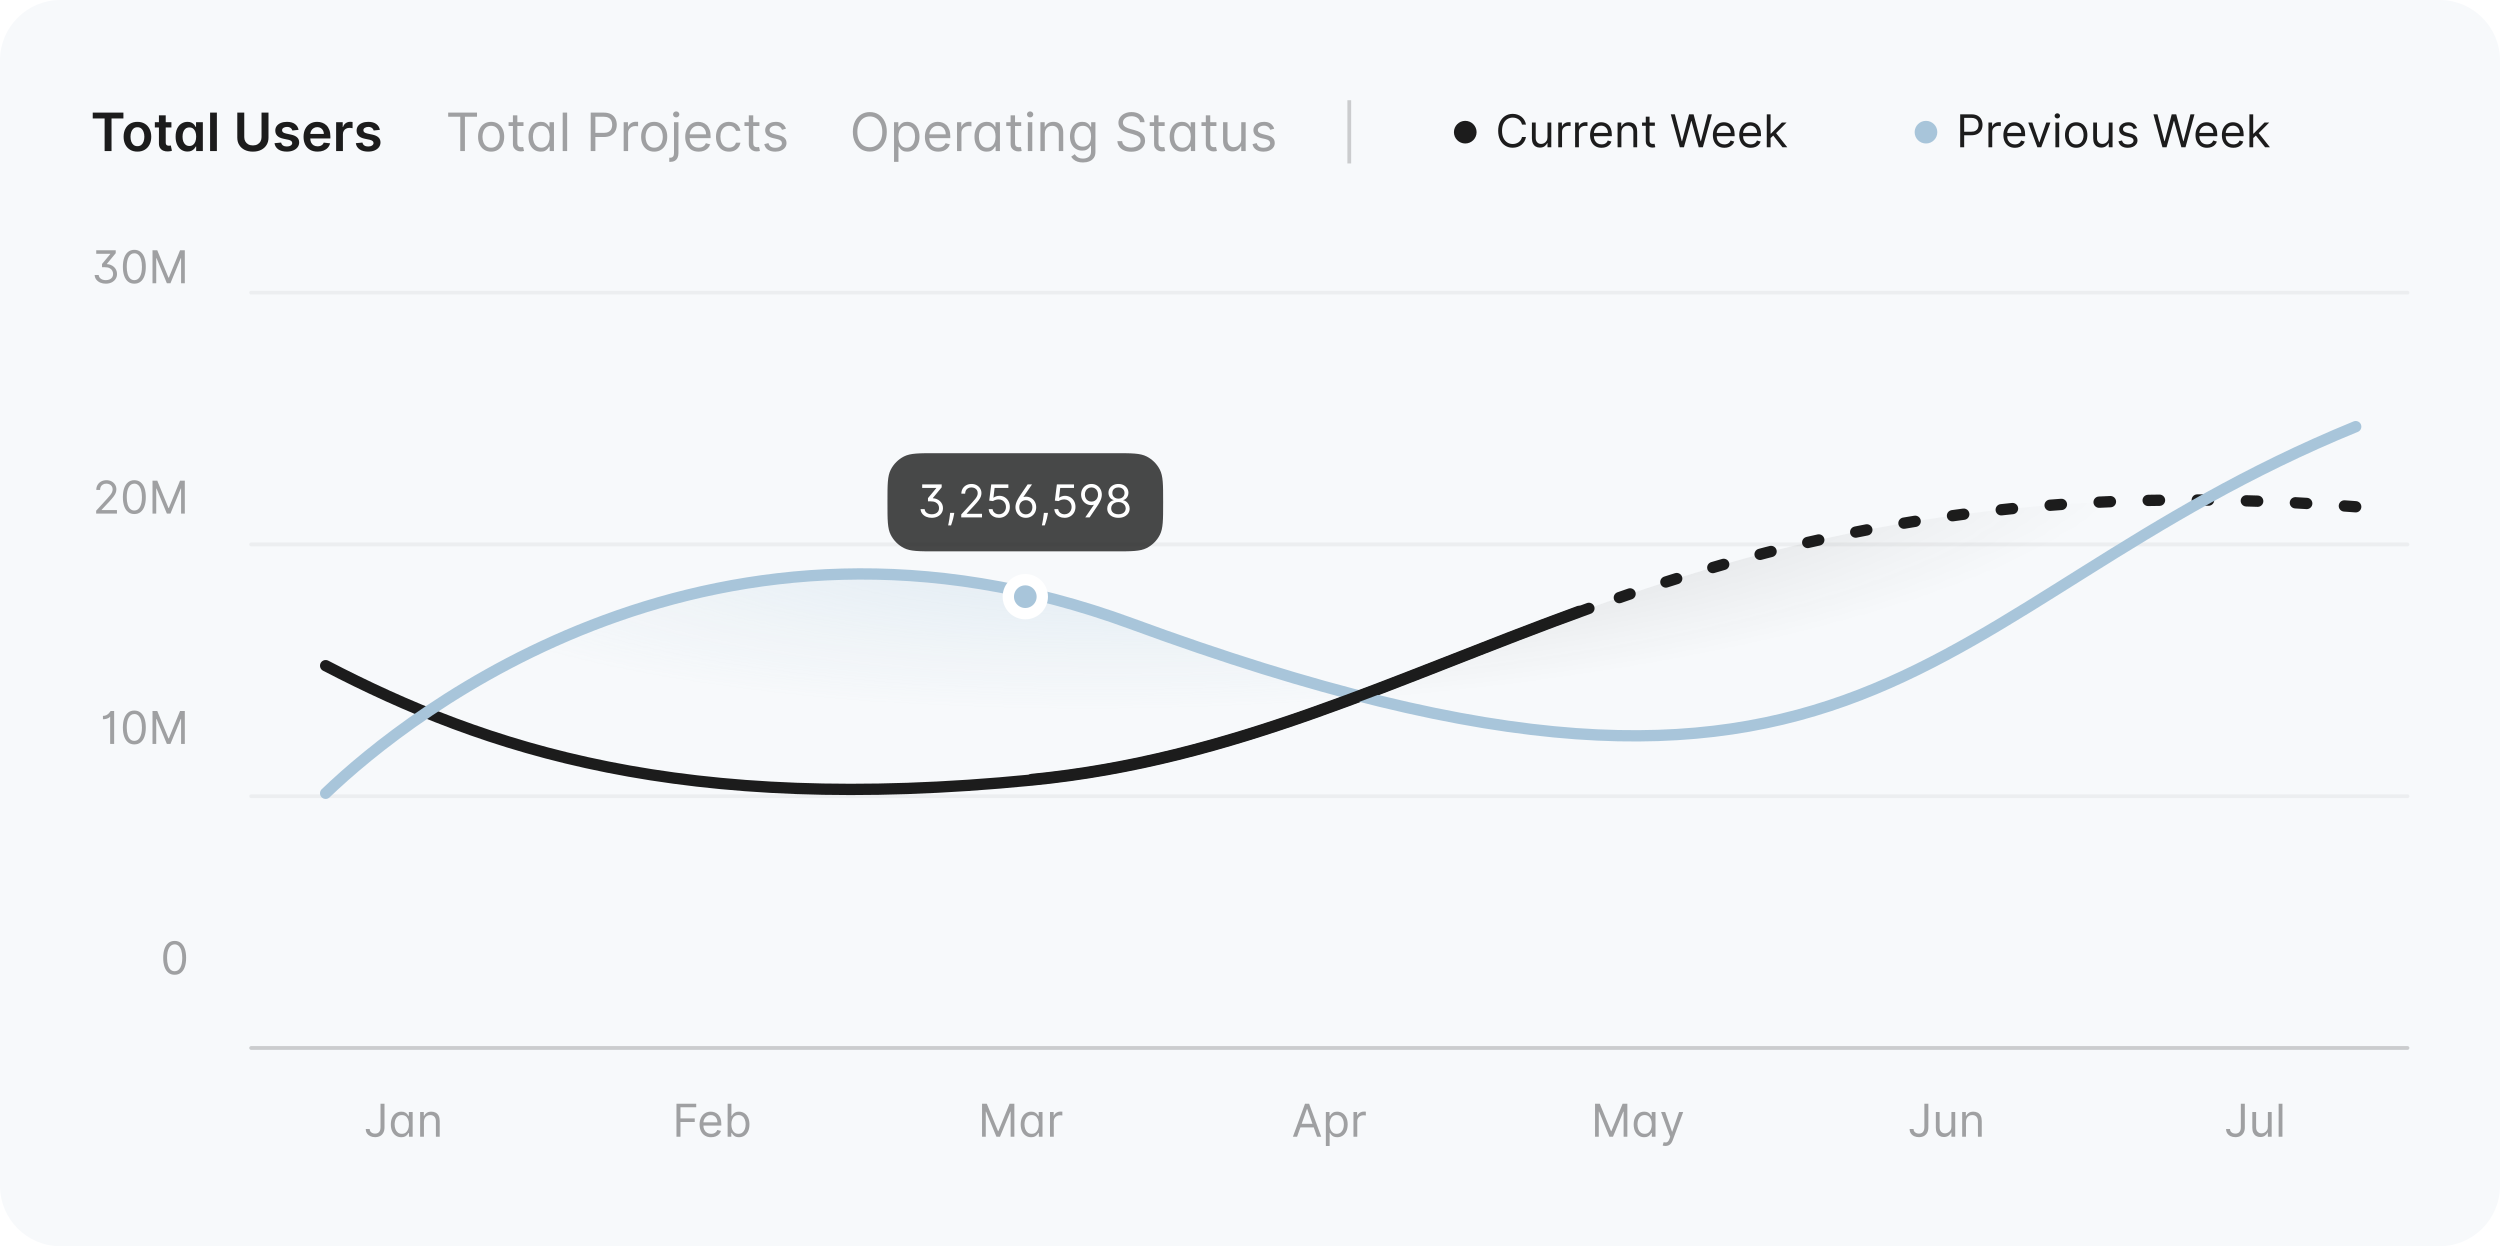 <svg width="662" height="330" viewBox="0 0 662 330" fill="none" xmlns="http://www.w3.org/2000/svg">
<path d="M0 16C0 7.163 7.163 0 16 0H646C654.837 0 662 7.163 662 16V314C662 322.837 654.837 330 646 330H16C7.163 330 0 322.837 0 314V16Z" fill="#F7F9FB"/>
<path d="M24.557 31.364V29.818H32.68V31.364H29.533V40H27.704V31.364H24.557ZM36.39 40.149C35.645 40.149 34.998 39.985 34.452 39.657C33.905 39.329 33.48 38.87 33.179 38.28C32.88 37.69 32.731 37.001 32.731 36.212C32.731 35.423 32.88 34.732 33.179 34.139C33.48 33.545 33.905 33.084 34.452 32.756C34.998 32.428 35.645 32.264 36.39 32.264C37.136 32.264 37.782 32.428 38.329 32.756C38.876 33.084 39.299 33.545 39.597 34.139C39.899 34.732 40.05 35.423 40.05 36.212C40.05 37.001 39.899 37.69 39.597 38.28C39.299 38.87 38.876 39.329 38.329 39.657C37.782 39.985 37.136 40.149 36.39 40.149ZM36.4 38.707C36.805 38.707 37.143 38.596 37.415 38.374C37.686 38.149 37.889 37.847 38.021 37.469C38.157 37.092 38.225 36.671 38.225 36.207C38.225 35.739 38.157 35.317 38.021 34.939C37.889 34.558 37.686 34.255 37.415 34.029C37.143 33.804 36.805 33.691 36.4 33.691C35.986 33.691 35.641 33.804 35.366 34.029C35.094 34.255 34.891 34.558 34.755 34.939C34.622 35.317 34.556 35.739 34.556 36.207C34.556 36.671 34.622 37.092 34.755 37.469C34.891 37.847 35.094 38.149 35.366 38.374C35.641 38.596 35.986 38.707 36.4 38.707ZM45.39 32.364V33.756H41V32.364H45.39ZM42.084 30.534H43.884V37.703C43.884 37.945 43.92 38.131 43.993 38.26C44.069 38.386 44.169 38.472 44.291 38.519C44.414 38.565 44.55 38.588 44.699 38.588C44.812 38.588 44.915 38.58 45.008 38.563C45.104 38.547 45.176 38.532 45.226 38.519L45.529 39.925C45.433 39.959 45.296 39.995 45.117 40.035C44.941 40.075 44.726 40.098 44.471 40.104C44.02 40.118 43.614 40.05 43.252 39.901C42.891 39.748 42.605 39.513 42.392 39.195C42.184 38.876 42.081 38.479 42.084 38.001V30.534ZM49.647 40.134C49.047 40.134 48.51 39.98 48.036 39.672C47.562 39.364 47.188 38.916 46.913 38.33C46.638 37.743 46.5 37.03 46.5 36.192C46.5 35.343 46.639 34.627 46.918 34.044C47.2 33.457 47.579 33.015 48.056 32.717C48.534 32.415 49.066 32.264 49.652 32.264C50.1 32.264 50.468 32.34 50.756 32.493C51.044 32.642 51.273 32.823 51.442 33.035C51.611 33.244 51.742 33.441 51.835 33.626H51.909V32.364H53.714V40H51.944V38.797H51.835C51.742 38.983 51.608 39.18 51.432 39.389C51.256 39.594 51.024 39.77 50.736 39.916C50.448 40.061 50.085 40.134 49.647 40.134ZM50.149 38.658C50.531 38.658 50.855 38.555 51.124 38.349C51.392 38.141 51.596 37.851 51.735 37.479C51.874 37.108 51.944 36.676 51.944 36.182C51.944 35.688 51.874 35.259 51.735 34.894C51.599 34.53 51.397 34.246 51.129 34.044C50.864 33.842 50.537 33.741 50.149 33.741C49.748 33.741 49.413 33.845 49.145 34.054C48.877 34.263 48.674 34.551 48.538 34.919C48.403 35.287 48.335 35.708 48.335 36.182C48.335 36.659 48.403 37.085 48.538 37.459C48.678 37.831 48.882 38.124 49.15 38.34C49.422 38.552 49.755 38.658 50.149 38.658ZM57.431 29.818V40H55.632V29.818H57.431ZM69.253 29.818H71.097V36.47C71.097 37.199 70.925 37.841 70.58 38.394C70.239 38.948 69.758 39.38 69.138 39.692C68.519 40 67.794 40.154 66.966 40.154C66.134 40.154 65.408 40 64.788 39.692C64.168 39.38 63.688 38.948 63.346 38.394C63.005 37.841 62.834 37.199 62.834 36.47V29.818H64.679V36.316C64.679 36.74 64.772 37.118 64.957 37.45C65.146 37.781 65.411 38.041 65.753 38.23C66.094 38.416 66.498 38.508 66.966 38.508C67.433 38.508 67.837 38.416 68.179 38.23C68.523 38.041 68.789 37.781 68.974 37.45C69.16 37.118 69.253 36.74 69.253 36.316V29.818ZM79.058 34.382L77.417 34.561C77.371 34.395 77.29 34.24 77.174 34.094C77.061 33.948 76.909 33.83 76.716 33.741C76.524 33.651 76.289 33.606 76.01 33.606C75.636 33.606 75.321 33.688 75.066 33.85C74.814 34.013 74.689 34.223 74.693 34.481C74.689 34.704 74.771 34.884 74.936 35.023C75.106 35.163 75.384 35.277 75.772 35.367L77.074 35.645C77.797 35.801 78.334 36.048 78.685 36.386C79.04 36.724 79.219 37.166 79.222 37.713C79.219 38.194 79.078 38.618 78.799 38.986C78.524 39.35 78.141 39.635 77.651 39.841C77.16 40.046 76.597 40.149 75.961 40.149C75.026 40.149 74.274 39.954 73.704 39.562C73.133 39.168 72.794 38.62 72.684 37.917L74.439 37.748C74.519 38.093 74.688 38.353 74.946 38.528C75.205 38.704 75.541 38.792 75.956 38.792C76.383 38.792 76.726 38.704 76.985 38.528C77.247 38.353 77.377 38.136 77.377 37.877C77.377 37.658 77.293 37.478 77.124 37.335C76.958 37.193 76.7 37.083 76.348 37.007L75.046 36.734C74.313 36.581 73.771 36.324 73.42 35.963C73.069 35.599 72.895 35.138 72.898 34.581C72.895 34.11 73.022 33.703 73.281 33.358C73.543 33.01 73.906 32.742 74.37 32.553C74.837 32.36 75.376 32.264 75.985 32.264C76.88 32.264 77.585 32.455 78.098 32.836C78.615 33.217 78.935 33.733 79.058 34.382ZM84.087 40.149C83.321 40.149 82.66 39.99 82.103 39.672C81.549 39.35 81.124 38.896 80.825 38.31C80.527 37.72 80.378 37.025 80.378 36.227C80.378 35.441 80.527 34.752 80.825 34.158C81.127 33.562 81.548 33.098 82.088 32.766C82.628 32.432 83.263 32.264 83.992 32.264C84.463 32.264 84.907 32.34 85.325 32.493C85.746 32.642 86.117 32.874 86.438 33.189C86.763 33.504 87.018 33.905 87.204 34.392C87.389 34.876 87.482 35.453 87.482 36.122V36.674H81.223V35.461H85.757C85.754 35.116 85.679 34.81 85.533 34.541C85.388 34.269 85.184 34.056 84.922 33.9C84.663 33.744 84.362 33.666 84.017 33.666C83.649 33.666 83.326 33.756 83.048 33.935C82.769 34.11 82.552 34.342 82.396 34.631C82.244 34.916 82.166 35.229 82.163 35.57V36.629C82.163 37.073 82.244 37.455 82.406 37.773C82.569 38.088 82.796 38.33 83.087 38.499C83.379 38.664 83.72 38.747 84.112 38.747C84.373 38.747 84.61 38.711 84.822 38.638C85.035 38.562 85.219 38.45 85.374 38.305C85.53 38.159 85.648 37.978 85.727 37.763L87.408 37.952C87.302 38.396 87.099 38.784 86.801 39.115C86.506 39.443 86.128 39.698 85.668 39.881C85.207 40.06 84.68 40.149 84.087 40.149ZM89.005 40V32.364H90.75V33.636H90.829C90.969 33.196 91.207 32.856 91.545 32.617C91.887 32.375 92.276 32.254 92.714 32.254C92.813 32.254 92.924 32.259 93.047 32.269C93.173 32.276 93.277 32.287 93.36 32.304V33.959C93.284 33.933 93.163 33.91 92.997 33.89C92.835 33.867 92.677 33.855 92.525 33.855C92.197 33.855 91.902 33.926 91.64 34.069C91.381 34.208 91.177 34.402 91.028 34.651C90.879 34.899 90.805 35.186 90.805 35.511V40H89.005ZM100.591 34.382L98.951 34.561C98.904 34.395 98.823 34.24 98.707 34.094C98.594 33.948 98.442 33.83 98.249 33.741C98.057 33.651 97.822 33.606 97.543 33.606C97.169 33.606 96.854 33.688 96.599 33.85C96.347 34.013 96.223 34.223 96.226 34.481C96.223 34.704 96.304 34.884 96.47 35.023C96.639 35.163 96.917 35.277 97.305 35.367L98.607 35.645C99.33 35.801 99.867 36.048 100.218 36.386C100.573 36.724 100.752 37.166 100.755 37.713C100.752 38.194 100.611 38.618 100.333 38.986C100.057 39.35 99.675 39.635 99.184 39.841C98.694 40.046 98.13 40.149 97.494 40.149C96.559 40.149 95.807 39.954 95.237 39.562C94.667 39.168 94.327 38.62 94.218 37.917L95.972 37.748C96.052 38.093 96.221 38.353 96.48 38.528C96.738 38.704 97.075 38.792 97.489 38.792C97.916 38.792 98.259 38.704 98.518 38.528C98.78 38.353 98.911 38.136 98.911 37.877C98.911 37.658 98.826 37.478 98.657 37.335C98.491 37.193 98.233 37.083 97.882 37.007L96.579 36.734C95.847 36.581 95.305 36.324 94.953 35.963C94.602 35.599 94.428 35.138 94.431 34.581C94.428 34.11 94.556 33.703 94.814 33.358C95.076 33.01 95.439 32.742 95.903 32.553C96.37 32.36 96.909 32.264 97.519 32.264C98.413 32.264 99.118 32.455 99.632 32.836C100.149 33.217 100.468 33.733 100.591 34.382Z" fill="#1C1C1C"/>
<path d="M118.676 30.912V29.818H126.312V30.912H123.111V40H121.878V30.912H118.676ZM130.051 40.159C129.362 40.159 128.757 39.995 128.237 39.667C127.719 39.339 127.315 38.88 127.023 38.29C126.735 37.7 126.591 37.01 126.591 36.222C126.591 35.426 126.735 34.732 127.023 34.139C127.315 33.545 127.719 33.084 128.237 32.756C128.757 32.428 129.362 32.264 130.051 32.264C130.741 32.264 131.344 32.428 131.861 32.756C132.381 33.084 132.786 33.545 133.074 34.139C133.366 34.732 133.511 35.426 133.511 36.222C133.511 37.01 133.366 37.7 133.074 38.29C132.786 38.88 132.381 39.339 131.861 39.667C131.344 39.995 130.741 40.159 130.051 40.159ZM130.051 39.105C130.575 39.105 131.006 38.971 131.344 38.702C131.682 38.434 131.932 38.081 132.094 37.644C132.257 37.206 132.338 36.732 132.338 36.222C132.338 35.711 132.257 35.236 132.094 34.795C131.932 34.354 131.682 33.998 131.344 33.726C131.006 33.454 130.575 33.318 130.051 33.318C129.527 33.318 129.097 33.454 128.759 33.726C128.42 33.998 128.17 34.354 128.008 34.795C127.845 35.236 127.764 35.711 127.764 36.222C127.764 36.732 127.845 37.206 128.008 37.644C128.17 38.081 128.42 38.434 128.759 38.702C129.097 38.971 129.527 39.105 130.051 39.105ZM138.623 32.364V33.358H134.666V32.364H138.623ZM135.819 30.534H136.993V37.812C136.993 38.144 137.041 38.392 137.137 38.558C137.236 38.721 137.362 38.83 137.515 38.886C137.671 38.939 137.835 38.966 138.007 38.966C138.136 38.966 138.242 38.959 138.325 38.946C138.408 38.929 138.474 38.916 138.524 38.906L138.763 39.96C138.683 39.99 138.572 40.02 138.43 40.05C138.287 40.083 138.106 40.099 137.888 40.099C137.556 40.099 137.231 40.028 136.913 39.886C136.598 39.743 136.336 39.526 136.128 39.234C135.922 38.943 135.819 38.575 135.819 38.131V30.534ZM143.19 40.159C142.553 40.159 141.992 39.998 141.504 39.677C141.017 39.352 140.636 38.895 140.361 38.305C140.086 37.711 139.948 37.01 139.948 36.202C139.948 35.4 140.086 34.704 140.361 34.114C140.636 33.524 141.019 33.068 141.509 32.746C142 32.425 142.567 32.264 143.21 32.264C143.707 32.264 144.1 32.347 144.388 32.513C144.68 32.675 144.902 32.861 145.054 33.07C145.21 33.275 145.331 33.444 145.417 33.577H145.517V32.364H146.69V40H145.556V38.827H145.417C145.331 38.966 145.208 39.142 145.049 39.354C144.89 39.562 144.663 39.75 144.368 39.916C144.073 40.078 143.68 40.159 143.19 40.159ZM143.349 39.105C143.82 39.105 144.217 38.983 144.542 38.737C144.867 38.489 145.114 38.146 145.283 37.708C145.452 37.267 145.536 36.758 145.536 36.182C145.536 35.612 145.454 35.113 145.288 34.685C145.122 34.255 144.877 33.92 144.552 33.681C144.227 33.439 143.826 33.318 143.349 33.318C142.852 33.318 142.437 33.446 142.106 33.701C141.778 33.953 141.531 34.296 141.365 34.73C141.203 35.161 141.122 35.645 141.122 36.182C141.122 36.725 141.204 37.219 141.37 37.663C141.539 38.104 141.788 38.456 142.116 38.717C142.447 38.976 142.858 39.105 143.349 39.105ZM150.175 29.818V40H149.002V29.818H150.175ZM156.42 40V29.818H159.861C160.66 29.818 161.313 29.962 161.82 30.251C162.33 30.536 162.708 30.922 162.953 31.409C163.198 31.896 163.321 32.44 163.321 33.04C163.321 33.64 163.198 34.185 162.953 34.675C162.711 35.166 162.337 35.557 161.83 35.849C161.322 36.137 160.673 36.281 159.881 36.281H157.415V35.188H159.841C160.388 35.188 160.827 35.093 161.158 34.904C161.49 34.715 161.73 34.46 161.879 34.139C162.032 33.814 162.108 33.447 162.108 33.04C162.108 32.632 162.032 32.267 161.879 31.946C161.73 31.625 161.488 31.373 161.153 31.19C160.819 31.005 160.375 30.912 159.821 30.912H157.653V40H156.42ZM165.148 40V32.364H166.282V33.517H166.361C166.5 33.139 166.752 32.833 167.117 32.597C167.481 32.362 167.892 32.244 168.35 32.244C168.436 32.244 168.544 32.246 168.673 32.249C168.802 32.253 168.9 32.258 168.966 32.264V33.457C168.926 33.447 168.835 33.432 168.693 33.413C168.554 33.389 168.406 33.378 168.25 33.378C167.879 33.378 167.548 33.456 167.256 33.611C166.968 33.764 166.739 33.976 166.57 34.248C166.404 34.516 166.321 34.823 166.321 35.168V40H165.148ZM173.227 40.159C172.538 40.159 171.933 39.995 171.412 39.667C170.895 39.339 170.491 38.88 170.199 38.29C169.911 37.7 169.767 37.01 169.767 36.222C169.767 35.426 169.911 34.732 170.199 34.139C170.491 33.545 170.895 33.084 171.412 32.756C171.933 32.428 172.538 32.264 173.227 32.264C173.916 32.264 174.52 32.428 175.037 32.756C175.557 33.084 175.961 33.545 176.25 34.139C176.541 34.732 176.687 35.426 176.687 36.222C176.687 37.01 176.541 37.7 176.25 38.29C175.961 38.88 175.557 39.339 175.037 39.667C174.52 39.995 173.916 40.159 173.227 40.159ZM173.227 39.105C173.751 39.105 174.181 38.971 174.52 38.702C174.858 38.434 175.108 38.081 175.27 37.644C175.433 37.206 175.514 36.732 175.514 36.222C175.514 35.711 175.433 35.236 175.27 34.795C175.108 34.354 174.858 33.998 174.52 33.726C174.181 33.454 173.751 33.318 173.227 33.318C172.703 33.318 172.272 33.454 171.934 33.726C171.596 33.998 171.346 34.354 171.184 34.795C171.021 35.236 170.94 35.711 170.94 36.222C170.94 36.732 171.021 37.206 171.184 37.644C171.346 38.081 171.596 38.434 171.934 38.702C172.272 38.971 172.703 39.105 173.227 39.105ZM178.478 32.364H179.651V40.557C179.651 41.028 179.57 41.435 179.408 41.78C179.249 42.124 179.007 42.391 178.682 42.58C178.36 42.769 177.954 42.864 177.464 42.864C177.424 42.864 177.384 42.864 177.345 42.864C177.305 42.864 177.265 42.864 177.225 42.864V41.77C177.265 41.77 177.302 41.77 177.335 41.77C177.368 41.77 177.404 41.77 177.444 41.77C177.802 41.77 178.064 41.664 178.23 41.452C178.395 41.243 178.478 40.945 178.478 40.557V32.364ZM179.055 31.091C178.826 31.091 178.629 31.013 178.463 30.857C178.301 30.701 178.22 30.514 178.22 30.296C178.22 30.077 178.301 29.889 178.463 29.734C178.629 29.578 178.826 29.5 179.055 29.5C179.284 29.5 179.479 29.578 179.642 29.734C179.807 29.889 179.89 30.077 179.89 30.296C179.89 30.514 179.807 30.701 179.642 30.857C179.479 31.013 179.284 31.091 179.055 31.091ZM185.002 40.159C184.266 40.159 183.632 39.997 183.098 39.672C182.568 39.344 182.158 38.886 181.87 38.3C181.585 37.71 181.442 37.024 181.442 36.242C181.442 35.459 181.585 34.77 181.87 34.173C182.158 33.573 182.559 33.106 183.073 32.771C183.59 32.433 184.193 32.264 184.883 32.264C185.281 32.264 185.673 32.331 186.061 32.463C186.449 32.596 186.802 32.811 187.12 33.109C187.438 33.404 187.692 33.795 187.881 34.283C188.07 34.77 188.164 35.37 188.164 36.082V36.58H182.278V35.565H186.971C186.971 35.135 186.885 34.75 186.712 34.412C186.543 34.074 186.301 33.807 185.987 33.611C185.675 33.416 185.307 33.318 184.883 33.318C184.415 33.318 184.011 33.434 183.67 33.666C183.332 33.895 183.071 34.193 182.889 34.561C182.707 34.929 182.616 35.323 182.616 35.744V36.42C182.616 36.997 182.715 37.486 182.914 37.887C183.116 38.285 183.396 38.588 183.754 38.797C184.112 39.002 184.528 39.105 185.002 39.105C185.31 39.105 185.589 39.062 185.837 38.976C186.089 38.886 186.306 38.754 186.489 38.578C186.671 38.399 186.812 38.177 186.911 37.912L188.045 38.23C187.925 38.615 187.725 38.953 187.443 39.244C187.161 39.533 186.813 39.758 186.399 39.92C185.985 40.08 185.519 40.159 185.002 40.159ZM193.051 40.159C192.335 40.159 191.719 39.99 191.202 39.652C190.685 39.314 190.287 38.848 190.009 38.255C189.73 37.662 189.591 36.984 189.591 36.222C189.591 35.446 189.733 34.762 190.018 34.168C190.307 33.572 190.708 33.106 191.222 32.771C191.739 32.433 192.342 32.264 193.031 32.264C193.568 32.264 194.052 32.364 194.483 32.562C194.914 32.761 195.267 33.04 195.542 33.398C195.817 33.756 195.988 34.173 196.054 34.651H194.881C194.791 34.303 194.592 33.994 194.284 33.726C193.979 33.454 193.568 33.318 193.051 33.318C192.594 33.318 192.193 33.438 191.848 33.676C191.507 33.911 191.24 34.245 191.048 34.675C190.859 35.103 190.764 35.605 190.764 36.182C190.764 36.772 190.857 37.285 191.043 37.723C191.232 38.16 191.497 38.5 191.838 38.742C192.183 38.984 192.587 39.105 193.051 39.105C193.356 39.105 193.633 39.052 193.881 38.946C194.13 38.84 194.34 38.688 194.513 38.489C194.685 38.29 194.808 38.051 194.881 37.773H196.054C195.988 38.224 195.824 38.63 195.562 38.991C195.303 39.349 194.96 39.634 194.533 39.846C194.108 40.055 193.615 40.159 193.051 40.159ZM201.09 32.364V33.358H197.133V32.364H201.09ZM198.286 30.534H199.46V37.812C199.46 38.144 199.508 38.392 199.604 38.558C199.703 38.721 199.829 38.83 199.982 38.886C200.137 38.939 200.301 38.966 200.474 38.966C200.603 38.966 200.709 38.959 200.792 38.946C200.875 38.929 200.941 38.916 200.991 38.906L201.229 39.96C201.15 39.99 201.039 40.02 200.896 40.05C200.754 40.083 200.573 40.099 200.354 40.099C200.023 40.099 199.698 40.028 199.38 39.886C199.065 39.743 198.803 39.526 198.594 39.234C198.389 38.943 198.286 38.575 198.286 38.131V30.534ZM208.127 34.074L207.074 34.372C207.007 34.197 206.909 34.026 206.78 33.86C206.654 33.691 206.482 33.552 206.263 33.443C206.044 33.333 205.764 33.278 205.423 33.278C204.956 33.278 204.566 33.386 204.255 33.602C203.946 33.814 203.792 34.084 203.792 34.412C203.792 34.704 203.898 34.934 204.11 35.103C204.323 35.272 204.654 35.413 205.105 35.526L206.238 35.804C206.921 35.97 207.43 36.223 207.765 36.565C208.099 36.903 208.267 37.339 208.267 37.872C208.267 38.31 208.141 38.701 207.889 39.045C207.64 39.39 207.292 39.662 206.845 39.861C206.397 40.06 205.877 40.159 205.284 40.159C204.505 40.159 203.86 39.99 203.35 39.652C202.839 39.314 202.516 38.82 202.38 38.17L203.494 37.892C203.6 38.303 203.801 38.611 204.096 38.817C204.394 39.022 204.783 39.125 205.264 39.125C205.811 39.125 206.245 39.009 206.566 38.777C206.891 38.542 207.054 38.26 207.054 37.932C207.054 37.667 206.961 37.445 206.775 37.266C206.59 37.083 206.305 36.947 205.92 36.858L204.647 36.56C203.948 36.394 203.434 36.137 203.106 35.789C202.781 35.438 202.619 34.999 202.619 34.472C202.619 34.041 202.74 33.66 202.982 33.328C203.227 32.997 203.56 32.736 203.981 32.548C204.405 32.359 204.886 32.264 205.423 32.264C206.179 32.264 206.772 32.43 207.203 32.761C207.637 33.093 207.945 33.53 208.127 34.074Z" fill="#1C1C1C" fill-opacity="0.4"/>
<path d="M234.824 34.909C234.824 35.983 234.63 36.911 234.242 37.693C233.854 38.475 233.322 39.079 232.646 39.503C231.97 39.927 231.198 40.139 230.33 40.139C229.461 40.139 228.689 39.927 228.013 39.503C227.337 39.079 226.805 38.475 226.417 37.693C226.029 36.911 225.835 35.983 225.835 34.909C225.835 33.835 226.029 32.907 226.417 32.125C226.805 31.343 227.337 30.74 228.013 30.315C228.689 29.891 229.461 29.679 230.33 29.679C231.198 29.679 231.97 29.891 232.646 30.315C233.322 30.74 233.854 31.343 234.242 32.125C234.63 32.907 234.824 33.835 234.824 34.909ZM233.631 34.909C233.631 34.028 233.483 33.283 233.188 32.677C232.897 32.07 232.5 31.611 232 31.3C231.503 30.988 230.946 30.832 230.33 30.832C229.713 30.832 229.155 30.988 228.654 31.3C228.157 31.611 227.761 32.07 227.466 32.677C227.174 33.283 227.028 34.028 227.028 34.909C227.028 35.791 227.174 36.535 227.466 37.141C227.761 37.748 228.157 38.207 228.654 38.519C229.155 38.83 229.713 38.986 230.33 38.986C230.946 38.986 231.503 38.83 232 38.519C232.5 38.207 232.897 37.748 233.188 37.141C233.483 36.535 233.631 35.791 233.631 34.909ZM236.738 42.864V32.364H237.871V33.577H238.011C238.097 33.444 238.216 33.275 238.369 33.07C238.524 32.861 238.746 32.675 239.035 32.513C239.326 32.347 239.721 32.264 240.218 32.264C240.861 32.264 241.428 32.425 241.918 32.746C242.409 33.068 242.792 33.524 243.067 34.114C243.342 34.704 243.479 35.4 243.479 36.202C243.479 37.01 243.342 37.711 243.067 38.305C242.792 38.895 242.411 39.352 241.923 39.677C241.436 39.998 240.874 40.159 240.238 40.159C239.747 40.159 239.355 40.078 239.06 39.916C238.765 39.75 238.538 39.562 238.379 39.354C238.219 39.142 238.097 38.966 238.011 38.827H237.911V42.864H236.738ZM237.891 36.182C237.891 36.758 237.976 37.267 238.145 37.708C238.314 38.146 238.561 38.489 238.886 38.737C239.21 38.983 239.608 39.105 240.079 39.105C240.569 39.105 240.979 38.976 241.307 38.717C241.638 38.456 241.887 38.104 242.053 37.663C242.222 37.219 242.306 36.725 242.306 36.182C242.306 35.645 242.223 35.161 242.058 34.73C241.895 34.296 241.648 33.953 241.317 33.701C240.989 33.446 240.576 33.318 240.079 33.318C239.602 33.318 239.201 33.439 238.876 33.681C238.551 33.92 238.306 34.255 238.14 34.685C237.974 35.113 237.891 35.612 237.891 36.182ZM248.471 40.159C247.735 40.159 247.1 39.997 246.567 39.672C246.036 39.344 245.627 38.886 245.339 38.3C245.054 37.71 244.911 37.024 244.911 36.242C244.911 35.459 245.054 34.77 245.339 34.173C245.627 33.573 246.028 33.106 246.542 32.771C247.059 32.433 247.662 32.264 248.352 32.264C248.749 32.264 249.142 32.331 249.53 32.463C249.918 32.596 250.271 32.811 250.589 33.109C250.907 33.404 251.161 33.795 251.349 34.283C251.538 34.77 251.633 35.37 251.633 36.082V36.58H245.746V35.565H250.44C250.44 35.135 250.353 34.75 250.181 34.412C250.012 34.074 249.77 33.807 249.455 33.611C249.144 33.416 248.776 33.318 248.352 33.318C247.884 33.318 247.48 33.434 247.138 33.666C246.8 33.895 246.54 34.193 246.358 34.561C246.176 34.929 246.085 35.323 246.085 35.744V36.42C246.085 36.997 246.184 37.486 246.383 37.887C246.585 38.285 246.865 38.588 247.223 38.797C247.581 39.002 247.997 39.105 248.471 39.105C248.779 39.105 249.058 39.062 249.306 38.976C249.558 38.886 249.775 38.754 249.957 38.578C250.14 38.399 250.281 38.177 250.38 37.912L251.513 38.23C251.394 38.615 251.194 38.953 250.912 39.244C250.63 39.533 250.282 39.758 249.868 39.92C249.454 40.08 248.988 40.159 248.471 40.159ZM253.418 40V32.364H254.551V33.517H254.631C254.77 33.139 255.022 32.833 255.386 32.597C255.751 32.362 256.162 32.244 256.619 32.244C256.705 32.244 256.813 32.246 256.942 32.249C257.072 32.253 257.17 32.258 257.236 32.264V33.457C257.196 33.447 257.105 33.432 256.962 33.413C256.823 33.389 256.676 33.378 256.52 33.378C256.149 33.378 255.817 33.456 255.526 33.611C255.237 33.764 255.009 33.976 254.839 34.248C254.674 34.516 254.591 34.823 254.591 35.168V40H253.418ZM261.278 40.159C260.641 40.159 260.08 39.998 259.592 39.677C259.105 39.352 258.724 38.895 258.449 38.305C258.174 37.711 258.036 37.01 258.036 36.202C258.036 35.4 258.174 34.704 258.449 34.114C258.724 33.524 259.107 33.068 259.597 32.746C260.088 32.425 260.655 32.264 261.298 32.264C261.795 32.264 262.188 32.347 262.476 32.513C262.768 32.675 262.99 32.861 263.142 33.07C263.298 33.275 263.419 33.444 263.505 33.577H263.604V32.364H264.778V40H263.644V38.827H263.505C263.419 38.966 263.296 39.142 263.137 39.354C262.978 39.562 262.751 39.75 262.456 39.916C262.161 40.078 261.768 40.159 261.278 40.159ZM261.437 39.105C261.907 39.105 262.305 38.983 262.63 38.737C262.955 38.489 263.202 38.146 263.371 37.708C263.54 37.267 263.624 36.758 263.624 36.182C263.624 35.612 263.541 35.113 263.376 34.685C263.21 34.255 262.965 33.92 262.64 33.681C262.315 33.439 261.914 33.318 261.437 33.318C260.94 33.318 260.525 33.446 260.194 33.701C259.866 33.953 259.619 34.296 259.453 34.73C259.291 35.161 259.21 35.645 259.21 36.182C259.21 36.725 259.292 37.219 259.458 37.663C259.627 38.104 259.876 38.456 260.204 38.717C260.535 38.976 260.946 39.105 261.437 39.105ZM270.411 32.364V33.358H266.453V32.364H270.411ZM267.607 30.534H268.78V37.812C268.78 38.144 268.828 38.392 268.924 38.558C269.023 38.721 269.149 38.83 269.302 38.886C269.458 38.939 269.622 38.966 269.794 38.966C269.923 38.966 270.029 38.959 270.112 38.946C270.195 38.929 270.261 38.916 270.311 38.906L270.55 39.96C270.47 39.99 270.359 40.02 270.217 40.05C270.074 40.083 269.893 40.099 269.675 40.099C269.343 40.099 269.018 40.028 268.7 39.886C268.385 39.743 268.124 39.526 267.915 39.234C267.709 38.943 267.607 38.575 267.607 38.131V30.534ZM272.175 40V32.364H273.349V40H272.175ZM272.772 31.091C272.543 31.091 272.346 31.013 272.18 30.857C272.018 30.701 271.937 30.514 271.937 30.296C271.937 30.077 272.018 29.889 272.18 29.734C272.346 29.578 272.543 29.5 272.772 29.5C273.001 29.5 273.196 29.578 273.359 29.734C273.524 29.889 273.607 30.077 273.607 30.296C273.607 30.514 273.524 30.701 273.359 30.857C273.196 31.013 273.001 31.091 272.772 31.091ZM276.671 35.406V40H275.498V32.364H276.631V33.557H276.731C276.91 33.169 277.181 32.858 277.546 32.622C277.911 32.383 278.381 32.264 278.958 32.264C279.475 32.264 279.927 32.37 280.315 32.582C280.703 32.791 281.005 33.109 281.22 33.537C281.435 33.961 281.543 34.498 281.543 35.148V40H280.37V35.227C280.37 34.627 280.214 34.16 279.903 33.825C279.591 33.487 279.163 33.318 278.62 33.318C278.245 33.318 277.911 33.399 277.616 33.562C277.324 33.724 277.094 33.961 276.925 34.273C276.756 34.584 276.671 34.962 276.671 35.406ZM286.77 43.023C286.203 43.023 285.716 42.95 285.308 42.804C284.9 42.661 284.56 42.472 284.289 42.237C284.02 42.005 283.806 41.757 283.647 41.492L284.582 40.835C284.688 40.974 284.822 41.133 284.985 41.312C285.147 41.495 285.369 41.652 285.651 41.785C285.936 41.921 286.309 41.989 286.77 41.989C287.386 41.989 287.895 41.84 288.296 41.541C288.697 41.243 288.897 40.776 288.897 40.139V38.588H288.798C288.712 38.727 288.589 38.9 288.43 39.105C288.274 39.307 288.049 39.488 287.754 39.647C287.462 39.803 287.068 39.881 286.571 39.881C285.954 39.881 285.401 39.735 284.91 39.443C284.423 39.151 284.037 38.727 283.752 38.17C283.47 37.614 283.329 36.938 283.329 36.142C283.329 35.36 283.467 34.679 283.742 34.099C284.017 33.515 284.4 33.065 284.89 32.746C285.381 32.425 285.948 32.264 286.591 32.264C287.088 32.264 287.482 32.347 287.774 32.513C288.069 32.675 288.294 32.861 288.45 33.07C288.609 33.275 288.732 33.444 288.818 33.577H288.937V32.364H290.071V40.219C290.071 40.875 289.922 41.409 289.623 41.82C289.328 42.234 288.931 42.537 288.43 42.729C287.933 42.925 287.379 43.023 286.77 43.023ZM286.73 38.827C287.2 38.827 287.598 38.719 287.923 38.504C288.248 38.288 288.495 37.978 288.664 37.574C288.833 37.169 288.917 36.686 288.917 36.122C288.917 35.572 288.834 35.086 288.669 34.666C288.503 34.245 288.258 33.915 287.933 33.676C287.608 33.438 287.207 33.318 286.73 33.318C286.233 33.318 285.818 33.444 285.487 33.696C285.159 33.948 284.912 34.286 284.746 34.71C284.584 35.135 284.502 35.605 284.502 36.122C284.502 36.653 284.585 37.121 284.751 37.529C284.92 37.934 285.169 38.252 285.497 38.484C285.828 38.712 286.239 38.827 286.73 38.827ZM301.883 32.364C301.824 31.86 301.582 31.469 301.157 31.19C300.733 30.912 300.213 30.773 299.596 30.773C299.145 30.773 298.751 30.846 298.413 30.991C298.078 31.137 297.816 31.338 297.627 31.593C297.442 31.848 297.349 32.138 297.349 32.463C297.349 32.735 297.414 32.968 297.543 33.164C297.676 33.356 297.845 33.517 298.05 33.646C298.256 33.772 298.471 33.877 298.696 33.959C298.922 34.039 299.129 34.104 299.318 34.153L300.352 34.432C300.617 34.501 300.912 34.597 301.237 34.72C301.565 34.843 301.878 35.01 302.176 35.222C302.478 35.431 302.727 35.7 302.922 36.028C303.118 36.356 303.216 36.758 303.216 37.236C303.216 37.786 303.071 38.283 302.783 38.727C302.498 39.171 302.08 39.524 301.53 39.786C300.983 40.048 300.319 40.179 299.537 40.179C298.807 40.179 298.176 40.061 297.642 39.826C297.112 39.591 296.694 39.263 296.39 38.842C296.088 38.421 295.917 37.932 295.877 37.375H297.15C297.183 37.76 297.313 38.078 297.538 38.33C297.767 38.578 298.055 38.764 298.403 38.886C298.754 39.006 299.132 39.065 299.537 39.065C300.007 39.065 300.43 38.989 300.804 38.837C301.179 38.681 301.475 38.465 301.694 38.19C301.913 37.912 302.022 37.587 302.022 37.216C302.022 36.878 301.928 36.603 301.739 36.391C301.55 36.178 301.301 36.006 300.993 35.874C300.685 35.741 300.352 35.625 299.994 35.526L298.741 35.168C297.946 34.939 297.316 34.612 296.852 34.188C296.388 33.764 296.156 33.209 296.156 32.523C296.156 31.953 296.31 31.456 296.618 31.031C296.93 30.604 297.347 30.272 297.871 30.037C298.398 29.798 298.986 29.679 299.636 29.679C300.292 29.679 300.876 29.797 301.386 30.032C301.896 30.264 302.301 30.582 302.599 30.986C302.901 31.391 303.06 31.85 303.076 32.364H301.883ZM308.405 32.364V33.358H304.447V32.364H308.405ZM305.601 30.534H306.774V37.812C306.774 38.144 306.822 38.392 306.918 38.558C307.018 38.721 307.144 38.83 307.296 38.886C307.452 38.939 307.616 38.966 307.788 38.966C307.917 38.966 308.023 38.959 308.106 38.946C308.189 38.929 308.256 38.916 308.305 38.906L308.544 39.96C308.464 39.99 308.353 40.02 308.211 40.05C308.068 40.083 307.888 40.099 307.669 40.099C307.337 40.099 307.013 40.028 306.694 39.886C306.38 39.743 306.118 39.526 305.909 39.234C305.703 38.943 305.601 38.575 305.601 38.131V30.534ZM312.971 40.159C312.335 40.159 311.773 39.998 311.286 39.677C310.798 39.352 310.417 38.895 310.142 38.305C309.867 37.711 309.73 37.01 309.73 36.202C309.73 35.4 309.867 34.704 310.142 34.114C310.417 33.524 310.8 33.068 311.291 32.746C311.781 32.425 312.348 32.264 312.991 32.264C313.488 32.264 313.881 32.347 314.169 32.513C314.461 32.675 314.683 32.861 314.835 33.07C314.991 33.275 315.112 33.444 315.198 33.577H315.298V32.364H316.471V40H315.338V38.827H315.198C315.112 38.966 314.99 39.142 314.83 39.354C314.671 39.562 314.444 39.75 314.149 39.916C313.854 40.078 313.462 40.159 312.971 40.159ZM313.13 39.105C313.601 39.105 313.999 38.983 314.323 38.737C314.648 38.489 314.895 38.146 315.064 37.708C315.233 37.267 315.318 36.758 315.318 36.182C315.318 35.612 315.235 35.113 315.069 34.685C314.903 34.255 314.658 33.92 314.333 33.681C314.008 33.439 313.607 33.318 313.13 33.318C312.633 33.318 312.219 33.446 311.887 33.701C311.559 33.953 311.312 34.296 311.146 34.73C310.984 35.161 310.903 35.645 310.903 36.182C310.903 36.725 310.986 37.219 311.151 37.663C311.32 38.104 311.569 38.456 311.897 38.717C312.229 38.976 312.64 39.105 313.13 39.105ZM322.104 32.364V33.358H318.146V32.364H322.104ZM319.3 30.534H320.473V37.812C320.473 38.144 320.521 38.392 320.617 38.558C320.717 38.721 320.843 38.83 320.995 38.886C321.151 38.939 321.315 38.966 321.487 38.966C321.617 38.966 321.723 38.959 321.806 38.946C321.888 38.929 321.955 38.916 322.004 38.906L322.243 39.96C322.164 39.99 322.052 40.02 321.91 40.05C321.767 40.083 321.587 40.099 321.368 40.099C321.037 40.099 320.712 40.028 320.394 39.886C320.079 39.743 319.817 39.526 319.608 39.234C319.403 38.943 319.3 38.575 319.3 38.131V30.534ZM328.681 36.878V32.364H329.855V40H328.681V38.707H328.602C328.423 39.095 328.144 39.425 327.767 39.697C327.389 39.965 326.911 40.099 326.335 40.099C325.857 40.099 325.433 39.995 325.062 39.786C324.691 39.574 324.399 39.256 324.187 38.832C323.975 38.404 323.869 37.865 323.869 37.216V32.364H325.042V37.136C325.042 37.693 325.198 38.137 325.509 38.469C325.824 38.8 326.225 38.966 326.713 38.966C327.004 38.966 327.301 38.891 327.602 38.742C327.907 38.593 328.163 38.364 328.368 38.056C328.577 37.748 328.681 37.355 328.681 36.878ZM337.413 34.074L336.359 34.372C336.292 34.197 336.195 34.026 336.065 33.86C335.939 33.691 335.767 33.552 335.548 33.443C335.33 33.333 335.049 33.278 334.708 33.278C334.241 33.278 333.851 33.386 333.54 33.602C333.232 33.814 333.077 34.084 333.077 34.412C333.077 34.704 333.183 34.934 333.396 35.103C333.608 35.272 333.939 35.413 334.39 35.526L335.523 35.804C336.206 35.97 336.715 36.223 337.05 36.565C337.384 36.903 337.552 37.339 337.552 37.872C337.552 38.31 337.426 38.701 337.174 39.045C336.925 39.39 336.577 39.662 336.13 39.861C335.683 40.06 335.162 40.159 334.569 40.159C333.79 40.159 333.145 39.99 332.635 39.652C332.125 39.314 331.801 38.82 331.665 38.17L332.779 37.892C332.885 38.303 333.086 38.611 333.381 38.817C333.679 39.022 334.068 39.125 334.549 39.125C335.096 39.125 335.53 39.009 335.852 38.777C336.176 38.542 336.339 38.26 336.339 37.932C336.339 37.667 336.246 37.445 336.06 37.266C335.875 37.083 335.59 36.947 335.205 36.858L333.933 36.56C333.233 36.394 332.719 36.137 332.391 35.789C332.067 35.438 331.904 34.999 331.904 34.472C331.904 34.041 332.025 33.66 332.267 33.328C332.512 32.997 332.845 32.736 333.266 32.548C333.691 32.359 334.171 32.264 334.708 32.264C335.464 32.264 336.057 32.43 336.488 32.761C336.922 33.093 337.23 33.53 337.413 34.074Z" fill="#1C1C1C" fill-opacity="0.4"/>
<path d="M357.784 26.537V43.281H356.79V26.537H357.784Z" fill="#1C1C1C" fill-opacity="0.2"/>
<path d="M391 35C391 36.657 389.657 38 388 38C386.343 38 385 36.657 385 35C385 33.343 386.343 32 388 32C389.657 32 391 33.343 391 35Z" fill="#1C1C1C"/>
<path d="M404.08 33H403.023C402.96 32.696 402.851 32.429 402.695 32.199C402.541 31.969 402.354 31.776 402.132 31.619C401.913 31.46 401.67 31.341 401.403 31.261C401.136 31.182 400.858 31.142 400.568 31.142C400.04 31.142 399.561 31.276 399.132 31.543C398.706 31.81 398.366 32.203 398.114 32.723C397.864 33.243 397.739 33.881 397.739 34.636C397.739 35.392 397.864 36.03 398.114 36.55C398.366 37.07 398.706 37.463 399.132 37.73C399.561 37.997 400.04 38.131 400.568 38.131C400.858 38.131 401.136 38.091 401.403 38.011C401.67 37.932 401.913 37.814 402.132 37.658C402.354 37.499 402.541 37.304 402.695 37.074C402.851 36.841 402.96 36.574 403.023 36.273H404.08C404 36.719 403.855 37.118 403.645 37.47C403.435 37.822 403.173 38.122 402.861 38.369C402.548 38.614 402.197 38.8 401.808 38.928C401.422 39.055 401.009 39.119 400.568 39.119C399.824 39.119 399.162 38.938 398.582 38.574C398.003 38.21 397.547 37.693 397.214 37.023C396.882 36.352 396.716 35.557 396.716 34.636C396.716 33.716 396.882 32.92 397.214 32.25C397.547 31.579 398.003 31.062 398.582 30.699C399.162 30.335 399.824 30.153 400.568 30.153C401.009 30.153 401.422 30.217 401.808 30.345C402.197 30.473 402.548 30.66 402.861 30.908C403.173 31.152 403.435 31.45 403.645 31.803C403.855 32.152 404 32.551 404.08 33ZM409.776 36.324V32.455H410.782V39H409.776V37.892H409.708C409.554 38.224 409.316 38.507 408.992 38.74C408.668 38.97 408.259 39.085 407.765 39.085C407.355 39.085 406.992 38.996 406.674 38.817C406.355 38.635 406.105 38.362 405.924 37.999C405.742 37.632 405.651 37.17 405.651 36.614V32.455H406.657V36.545C406.657 37.023 406.79 37.403 407.057 37.688C407.327 37.972 407.671 38.114 408.088 38.114C408.338 38.114 408.593 38.05 408.851 37.922C409.113 37.794 409.331 37.598 409.507 37.334C409.686 37.07 409.776 36.733 409.776 36.324ZM412.624 39V32.455H413.595V33.443H413.663C413.783 33.119 413.999 32.856 414.311 32.655C414.624 32.453 414.976 32.352 415.368 32.352C415.442 32.352 415.534 32.354 415.645 32.356C415.756 32.359 415.839 32.364 415.896 32.369V33.392C415.862 33.383 415.784 33.371 415.662 33.354C415.543 33.334 415.416 33.324 415.283 33.324C414.964 33.324 414.68 33.391 414.43 33.524C414.183 33.655 413.987 33.837 413.842 34.07C413.7 34.3 413.629 34.562 413.629 34.858V39H412.624ZM417.088 39V32.455H418.06V33.443H418.128C418.248 33.119 418.463 32.856 418.776 32.655C419.088 32.453 419.441 32.352 419.833 32.352C419.907 32.352 419.999 32.354 420.11 32.356C420.221 32.359 420.304 32.364 420.361 32.369V33.392C420.327 33.383 420.249 33.371 420.127 33.354C420.007 33.334 419.881 33.324 419.748 33.324C419.429 33.324 419.145 33.391 418.895 33.524C418.648 33.655 418.452 33.837 418.307 34.07C418.165 34.3 418.094 34.562 418.094 34.858V39H417.088ZM424.098 39.136C423.468 39.136 422.924 38.997 422.466 38.719C422.012 38.438 421.661 38.045 421.414 37.543C421.169 37.037 421.047 36.449 421.047 35.778C421.047 35.108 421.169 34.517 421.414 34.006C421.661 33.492 422.005 33.091 422.445 32.804C422.888 32.514 423.405 32.369 423.996 32.369C424.337 32.369 424.674 32.426 425.006 32.54C425.338 32.653 425.641 32.838 425.914 33.094C426.186 33.347 426.404 33.682 426.566 34.099C426.728 34.517 426.809 35.031 426.809 35.642V36.068H421.763V35.199H425.786C425.786 34.83 425.712 34.5 425.564 34.21C425.419 33.92 425.212 33.692 424.942 33.524C424.675 33.356 424.36 33.273 423.996 33.273C423.596 33.273 423.249 33.372 422.956 33.571C422.667 33.767 422.444 34.023 422.287 34.338C422.131 34.653 422.053 34.992 422.053 35.352V35.932C422.053 36.426 422.138 36.845 422.309 37.189C422.482 37.53 422.722 37.79 423.029 37.969C423.336 38.145 423.692 38.233 424.098 38.233C424.363 38.233 424.601 38.196 424.814 38.122C425.03 38.045 425.216 37.932 425.373 37.781C425.529 37.628 425.65 37.438 425.735 37.21L426.706 37.483C426.604 37.812 426.432 38.102 426.191 38.352C425.949 38.599 425.651 38.793 425.296 38.932C424.941 39.068 424.542 39.136 424.098 39.136ZM429.344 35.062V39H428.338V32.455H429.31V33.477H429.395C429.549 33.145 429.782 32.878 430.094 32.676C430.407 32.472 430.81 32.369 431.304 32.369C431.748 32.369 432.135 32.46 432.468 32.642C432.8 32.821 433.059 33.094 433.243 33.46C433.428 33.824 433.52 34.284 433.52 34.841V39H432.515V34.909C432.515 34.395 432.381 33.994 432.114 33.707C431.847 33.418 431.48 33.273 431.015 33.273C430.694 33.273 430.407 33.342 430.154 33.481C429.904 33.621 429.706 33.824 429.561 34.091C429.417 34.358 429.344 34.682 429.344 35.062ZM438.205 32.455V33.307H434.812V32.455H438.205ZM435.801 30.886H436.807V37.125C436.807 37.409 436.848 37.622 436.93 37.764C437.016 37.903 437.124 37.997 437.254 38.045C437.388 38.091 437.528 38.114 437.676 38.114C437.787 38.114 437.878 38.108 437.949 38.097C438.02 38.082 438.077 38.071 438.119 38.062L438.324 38.966C438.256 38.992 438.161 39.017 438.038 39.043C437.916 39.071 437.761 39.085 437.574 39.085C437.29 39.085 437.011 39.024 436.739 38.902C436.469 38.78 436.244 38.594 436.065 38.344C435.889 38.094 435.801 37.778 435.801 37.398V30.886ZM444.814 39L442.428 30.273H443.501L445.325 37.381H445.411L447.268 30.273H448.462L450.32 37.381H450.405L452.229 30.273H453.303L450.916 39H449.825L447.899 32.045H447.831L445.905 39H444.814ZM456.618 39.136C455.987 39.136 455.443 38.997 454.986 38.719C454.531 38.438 454.18 38.045 453.933 37.543C453.689 37.037 453.567 36.449 453.567 35.778C453.567 35.108 453.689 34.517 453.933 34.006C454.18 33.492 454.524 33.091 454.964 32.804C455.408 32.514 455.925 32.369 456.516 32.369C456.857 32.369 457.193 32.426 457.526 32.54C457.858 32.653 458.161 32.838 458.433 33.094C458.706 33.347 458.923 33.682 459.085 34.099C459.247 34.517 459.328 35.031 459.328 35.642V36.068H454.283V35.199H458.305C458.305 34.83 458.232 34.5 458.084 34.21C457.939 33.92 457.732 33.692 457.462 33.524C457.195 33.356 456.879 33.273 456.516 33.273C456.115 33.273 455.768 33.372 455.476 33.571C455.186 33.767 454.963 34.023 454.807 34.338C454.651 34.653 454.572 34.992 454.572 35.352V35.932C454.572 36.426 454.658 36.845 454.828 37.189C455.001 37.53 455.241 37.79 455.548 37.969C455.855 38.145 456.212 38.233 456.618 38.233C456.882 38.233 457.121 38.196 457.334 38.122C457.55 38.045 457.736 37.932 457.892 37.781C458.048 37.628 458.169 37.438 458.254 37.21L459.226 37.483C459.124 37.812 458.952 38.102 458.71 38.352C458.469 38.599 458.17 38.793 457.815 38.932C457.46 39.068 457.061 39.136 456.618 39.136ZM463.602 39.136C462.972 39.136 462.428 38.997 461.97 38.719C461.516 38.438 461.165 38.045 460.918 37.543C460.673 37.037 460.551 36.449 460.551 35.778C460.551 35.108 460.673 34.517 460.918 34.006C461.165 33.492 461.509 33.091 461.949 32.804C462.392 32.514 462.909 32.369 463.5 32.369C463.841 32.369 464.178 32.426 464.51 32.54C464.842 32.653 465.145 32.838 465.418 33.094C465.69 33.347 465.908 33.682 466.07 34.099C466.232 34.517 466.312 35.031 466.312 35.642V36.068H461.267V35.199H465.29C465.29 34.83 465.216 34.5 465.068 34.21C464.923 33.92 464.716 33.692 464.446 33.524C464.179 33.356 463.864 33.273 463.5 33.273C463.099 33.273 462.753 33.372 462.46 33.571C462.17 33.767 461.947 34.023 461.791 34.338C461.635 34.653 461.557 34.992 461.557 35.352V35.932C461.557 36.426 461.642 36.845 461.812 37.189C461.986 37.53 462.226 37.79 462.533 37.969C462.839 38.145 463.196 38.233 463.602 38.233C463.866 38.233 464.105 38.196 464.318 38.122C464.534 38.045 464.72 37.932 464.876 37.781C465.033 37.628 465.153 37.438 465.239 37.21L466.21 37.483C466.108 37.812 465.936 38.102 465.695 38.352C465.453 38.599 465.155 38.793 464.8 38.932C464.445 39.068 464.045 39.136 463.602 39.136ZM468.78 36.614L468.763 35.369H468.967L471.831 32.455H473.075L470.024 35.54H469.939L468.78 36.614ZM467.842 39V30.273H468.848V39H467.842ZM472.001 39L469.445 35.761L470.161 35.062L473.28 39H472.001Z" fill="#1C1C1C"/>
<path d="M513 35C513 36.657 511.657 38 510 38C508.343 38 507 36.657 507 35C507 33.343 508.343 32 510 32C511.657 32 513 33.343 513 35Z" fill="#A8C5DA"/>
<path d="M519.057 39V30.273H522.006C522.69 30.273 523.25 30.396 523.685 30.643C524.122 30.888 524.446 31.219 524.656 31.636C524.866 32.054 524.972 32.52 524.972 33.034C524.972 33.548 524.866 34.016 524.656 34.436C524.449 34.856 524.128 35.192 523.693 35.442C523.259 35.689 522.702 35.812 522.023 35.812H519.909V34.875H521.989C522.457 34.875 522.834 34.794 523.118 34.632C523.402 34.47 523.608 34.251 523.736 33.976C523.866 33.697 523.932 33.383 523.932 33.034C523.932 32.685 523.866 32.372 523.736 32.097C523.608 31.821 523.401 31.605 523.114 31.449C522.827 31.29 522.446 31.21 521.972 31.21H520.114V39H519.057ZM526.538 39V32.455H527.509V33.443H527.577C527.697 33.119 527.913 32.856 528.225 32.655C528.538 32.453 528.89 32.352 529.282 32.352C529.356 32.352 529.448 32.354 529.559 32.356C529.67 32.359 529.754 32.364 529.81 32.369V33.392C529.776 33.383 529.698 33.371 529.576 33.354C529.457 33.334 529.33 33.324 529.197 33.324C528.879 33.324 528.594 33.391 528.344 33.524C528.097 33.655 527.901 33.837 527.756 34.07C527.614 34.3 527.543 34.562 527.543 34.858V39H526.538ZM533.548 39.136C532.917 39.136 532.373 38.997 531.915 38.719C531.461 38.438 531.11 38.045 530.863 37.543C530.619 37.037 530.496 36.449 530.496 35.778C530.496 35.108 530.619 34.517 530.863 34.006C531.11 33.492 531.454 33.091 531.894 32.804C532.337 32.514 532.854 32.369 533.445 32.369C533.786 32.369 534.123 32.426 534.455 32.54C534.788 32.653 535.09 32.838 535.363 33.094C535.636 33.347 535.853 33.682 536.015 34.099C536.177 34.517 536.258 35.031 536.258 35.642V36.068H531.212V35.199H535.235C535.235 34.83 535.161 34.5 535.013 34.21C534.869 33.92 534.661 33.692 534.391 33.524C534.124 33.356 533.809 33.273 533.445 33.273C533.045 33.273 532.698 33.372 532.406 33.571C532.116 33.767 531.893 34.023 531.737 34.338C531.58 34.653 531.502 34.992 531.502 35.352V35.932C531.502 36.426 531.587 36.845 531.758 37.189C531.931 37.53 532.171 37.79 532.478 37.969C532.785 38.145 533.141 38.233 533.548 38.233C533.812 38.233 534.05 38.196 534.263 38.122C534.479 38.045 534.665 37.932 534.822 37.781C534.978 37.628 535.099 37.438 535.184 37.21L536.156 37.483C536.053 37.812 535.881 38.102 535.64 38.352C535.398 38.599 535.1 38.793 534.745 38.932C534.39 39.068 533.991 39.136 533.548 39.136ZM542.941 32.455L540.52 39H539.498L537.077 32.455H538.168L539.975 37.67H540.043L541.85 32.455H542.941ZM544.268 39V32.455H545.274V39H544.268ZM544.779 31.364C544.583 31.364 544.414 31.297 544.272 31.163C544.133 31.03 544.064 30.869 544.064 30.682C544.064 30.494 544.133 30.334 544.272 30.2C544.414 30.067 544.583 30 544.779 30C544.975 30 545.143 30.067 545.282 30.2C545.424 30.334 545.495 30.494 545.495 30.682C545.495 30.869 545.424 31.03 545.282 31.163C545.143 31.297 544.975 31.364 544.779 31.364ZM549.775 39.136C549.184 39.136 548.665 38.996 548.219 38.715C547.776 38.433 547.43 38.04 547.18 37.534C546.933 37.028 546.809 36.438 546.809 35.761C546.809 35.08 546.933 34.484 547.18 33.976C547.43 33.467 547.776 33.072 548.219 32.791C548.665 32.51 549.184 32.369 549.775 32.369C550.366 32.369 550.883 32.51 551.326 32.791C551.772 33.072 552.119 33.467 552.366 33.976C552.616 34.484 552.741 35.08 552.741 35.761C552.741 36.438 552.616 37.028 552.366 37.534C552.119 38.04 551.772 38.433 551.326 38.715C550.883 38.996 550.366 39.136 549.775 39.136ZM549.775 38.233C550.224 38.233 550.593 38.118 550.883 37.888C551.173 37.658 551.387 37.355 551.526 36.98C551.665 36.605 551.735 36.199 551.735 35.761C551.735 35.324 551.665 34.916 551.526 34.538C551.387 34.16 551.173 33.855 550.883 33.622C550.593 33.389 550.224 33.273 549.775 33.273C549.326 33.273 548.957 33.389 548.667 33.622C548.377 33.855 548.163 34.16 548.023 34.538C547.884 34.916 547.815 35.324 547.815 35.761C547.815 36.199 547.884 36.605 548.023 36.98C548.163 37.355 548.377 37.658 548.667 37.888C548.957 38.118 549.326 38.233 549.775 38.233ZM558.401 36.324V32.455H559.407V39H558.401V37.892H558.333C558.179 38.224 557.941 38.507 557.617 38.74C557.293 38.97 556.884 39.085 556.39 39.085C555.98 39.085 555.617 38.996 555.299 38.817C554.98 38.635 554.73 38.362 554.549 37.999C554.367 37.632 554.276 37.17 554.276 36.614V32.455H555.282V36.545C555.282 37.023 555.415 37.403 555.682 37.688C555.952 37.972 556.296 38.114 556.713 38.114C556.963 38.114 557.218 38.05 557.476 37.922C557.738 37.794 557.956 37.598 558.132 37.334C558.311 37.07 558.401 36.733 558.401 36.324ZM565.885 33.92L564.982 34.176C564.925 34.026 564.841 33.879 564.73 33.737C564.622 33.592 564.474 33.473 564.287 33.379C564.099 33.285 563.859 33.239 563.567 33.239C563.166 33.239 562.832 33.331 562.565 33.516C562.301 33.697 562.169 33.929 562.169 34.21C562.169 34.46 562.26 34.658 562.442 34.803C562.624 34.947 562.908 35.068 563.294 35.165L564.266 35.403C564.851 35.545 565.287 35.763 565.574 36.055C565.861 36.345 566.004 36.719 566.004 37.176C566.004 37.551 565.896 37.886 565.68 38.182C565.467 38.477 565.169 38.71 564.786 38.881C564.402 39.051 563.956 39.136 563.447 39.136C562.78 39.136 562.227 38.992 561.79 38.702C561.352 38.412 561.075 37.989 560.959 37.432L561.913 37.193C562.004 37.545 562.176 37.81 562.429 37.986C562.685 38.162 563.018 38.25 563.43 38.25C563.899 38.25 564.271 38.151 564.547 37.952C564.825 37.75 564.964 37.508 564.964 37.227C564.964 37 564.885 36.81 564.726 36.656C564.567 36.5 564.322 36.383 563.993 36.307L562.902 36.051C562.303 35.909 561.862 35.689 561.581 35.391C561.303 35.09 561.163 34.713 561.163 34.261C561.163 33.892 561.267 33.565 561.474 33.281C561.685 32.997 561.97 32.774 562.331 32.612C562.695 32.45 563.107 32.369 563.567 32.369C564.214 32.369 564.723 32.511 565.092 32.795C565.464 33.08 565.729 33.455 565.885 33.92ZM572.615 39L570.228 30.273H571.302L573.126 37.381H573.211L575.069 30.273H576.262L578.12 37.381H578.206L580.029 30.273H581.103L578.717 39H577.626L575.7 32.045H575.632L573.706 39H572.615ZM584.419 39.136C583.788 39.136 583.244 38.997 582.787 38.719C582.332 38.438 581.981 38.045 581.734 37.543C581.49 37.037 581.368 36.449 581.368 35.778C581.368 35.108 581.49 34.517 581.734 34.006C581.981 33.492 582.325 33.091 582.765 32.804C583.208 32.514 583.725 32.369 584.316 32.369C584.657 32.369 584.994 32.426 585.326 32.54C585.659 32.653 585.961 32.838 586.234 33.094C586.507 33.347 586.724 33.682 586.886 34.099C587.048 34.517 587.129 35.031 587.129 35.642V36.068H582.083V35.199H586.106C586.106 34.83 586.032 34.5 585.885 34.21C585.74 33.92 585.532 33.692 585.262 33.524C584.995 33.356 584.68 33.273 584.316 33.273C583.916 33.273 583.569 33.372 583.277 33.571C582.987 33.767 582.764 34.023 582.608 34.338C582.451 34.653 582.373 34.992 582.373 35.352V35.932C582.373 36.426 582.458 36.845 582.629 37.189C582.802 37.53 583.042 37.79 583.349 37.969C583.656 38.145 584.012 38.233 584.419 38.233C584.683 38.233 584.922 38.196 585.135 38.122C585.35 38.045 585.537 37.932 585.693 37.781C585.849 37.628 585.97 37.438 586.055 37.21L587.027 37.483C586.924 37.812 586.752 38.102 586.511 38.352C586.27 38.599 585.971 38.793 585.616 38.932C585.261 39.068 584.862 39.136 584.419 39.136ZM591.403 39.136C590.772 39.136 590.228 38.997 589.771 38.719C589.316 38.438 588.966 38.045 588.718 37.543C588.474 37.037 588.352 36.449 588.352 35.778C588.352 35.108 588.474 34.517 588.718 34.006C588.966 33.492 589.309 33.091 589.75 32.804C590.193 32.514 590.71 32.369 591.301 32.369C591.642 32.369 591.978 32.426 592.311 32.54C592.643 32.653 592.946 32.838 593.218 33.094C593.491 33.347 593.708 33.682 593.87 34.099C594.032 34.517 594.113 35.031 594.113 35.642V36.068H589.068V35.199H593.091C593.091 34.83 593.017 34.5 592.869 34.21C592.724 33.92 592.517 33.692 592.247 33.524C591.98 33.356 591.664 33.273 591.301 33.273C590.9 33.273 590.554 33.372 590.261 33.571C589.971 33.767 589.748 34.023 589.592 34.338C589.436 34.653 589.358 34.992 589.358 35.352V35.932C589.358 36.426 589.443 36.845 589.613 37.189C589.787 37.53 590.027 37.79 590.333 37.969C590.64 38.145 590.997 38.233 591.403 38.233C591.667 38.233 591.906 38.196 592.119 38.122C592.335 38.045 592.521 37.932 592.677 37.781C592.833 37.628 592.954 37.438 593.039 37.21L594.011 37.483C593.909 37.812 593.737 38.102 593.495 38.352C593.254 38.599 592.956 38.793 592.6 38.932C592.245 39.068 591.846 39.136 591.403 39.136ZM596.581 36.614L596.564 35.369H596.768L599.632 32.455H600.876L597.825 35.54H597.74L596.581 36.614ZM595.643 39V30.273H596.649V39H595.643ZM599.802 39L597.245 35.761L597.961 35.062L601.081 39H599.802Z" fill="#1C1C1C"/>
<path d="M25.056 72.818H26.13C26.161 73.114 26.262 73.364 26.433 73.568C26.606 73.77 26.83 73.923 27.106 74.028C27.381 74.131 27.687 74.182 28.022 74.182C28.386 74.182 28.712 74.121 29.002 73.999C29.292 73.876 29.522 73.695 29.692 73.453C29.863 73.209 29.948 72.906 29.948 72.546C29.948 72.23 29.874 71.938 29.727 71.668C29.579 71.395 29.342 71.175 29.015 71.007C28.688 70.84 28.255 70.756 27.715 70.756H27.016V69.903L29.198 67.278V67.21H25.482V66.273H30.647V67.04L28.312 69.869V69.938C28.687 69.954 29.036 70.031 29.36 70.168C29.687 70.304 29.971 70.489 30.212 70.722C30.457 70.954 30.647 71.226 30.783 71.535C30.92 71.845 30.988 72.182 30.988 72.546C30.988 73.043 30.86 73.486 30.604 73.875C30.352 74.261 30.001 74.565 29.552 74.787C29.106 75.008 28.59 75.119 28.005 75.119C27.488 75.119 27.012 75.028 26.577 74.847C26.143 74.665 25.789 74.402 25.516 74.058C25.244 73.715 25.09 73.301 25.056 72.818ZM35.574 75.119C34.932 75.119 34.385 74.945 33.934 74.595C33.482 74.243 33.137 73.733 32.898 73.065C32.659 72.395 32.54 71.585 32.54 70.636C32.54 69.693 32.659 68.888 32.898 68.22C33.14 67.55 33.486 67.038 33.938 66.686C34.392 66.331 34.938 66.153 35.574 66.153C36.211 66.153 36.755 66.331 37.206 66.686C37.661 67.038 38.008 67.55 38.246 68.22C38.488 68.888 38.608 69.693 38.608 70.636C38.608 71.585 38.489 72.395 38.25 73.065C38.012 73.733 37.666 74.243 37.215 74.595C36.763 74.945 36.216 75.119 35.574 75.119ZM35.574 74.182C36.211 74.182 36.705 73.875 37.057 73.261C37.409 72.648 37.586 71.773 37.586 70.636C37.586 69.881 37.505 69.237 37.343 68.706C37.184 68.175 36.953 67.77 36.652 67.492C36.354 67.213 35.995 67.074 35.574 67.074C34.944 67.074 34.451 67.385 34.096 68.007C33.74 68.626 33.563 69.503 33.563 70.636C33.563 71.392 33.642 72.034 33.801 72.562C33.961 73.091 34.189 73.493 34.488 73.769C34.789 74.044 35.151 74.182 35.574 74.182ZM40.381 66.273H41.642L44.608 73.517H44.711L47.676 66.273H48.938V75H47.949V68.369H47.864L45.137 75H44.182L41.455 68.369H41.37V75H40.381V66.273Z" fill="#1C1C1C" fill-opacity="0.4"/>
<path d="M25.462 136V135.233L28.343 132.08C28.681 131.71 28.959 131.389 29.178 131.116C29.397 130.841 29.559 130.582 29.664 130.341C29.772 130.097 29.826 129.841 29.826 129.574C29.826 129.267 29.752 129.001 29.604 128.777C29.459 128.553 29.26 128.379 29.008 128.257C28.755 128.135 28.471 128.074 28.155 128.074C27.82 128.074 27.527 128.143 27.277 128.283C27.03 128.419 26.838 128.611 26.702 128.858C26.569 129.105 26.502 129.395 26.502 129.727H25.496C25.496 129.216 25.614 128.767 25.85 128.381C26.086 127.994 26.407 127.693 26.813 127.477C27.222 127.261 27.681 127.153 28.189 127.153C28.701 127.153 29.154 127.261 29.549 127.477C29.944 127.693 30.253 127.984 30.478 128.351C30.702 128.717 30.814 129.125 30.814 129.574C30.814 129.895 30.756 130.209 30.64 130.516C30.526 130.82 30.327 131.159 30.043 131.534C29.762 131.906 29.371 132.361 28.871 132.898L26.911 134.994V135.062H30.968V136H25.462ZM35.574 136.119C34.932 136.119 34.385 135.945 33.934 135.595C33.482 135.243 33.137 134.733 32.898 134.065C32.659 133.395 32.54 132.585 32.54 131.636C32.54 130.693 32.659 129.888 32.898 129.22C33.14 128.55 33.486 128.038 33.938 127.686C34.392 127.331 34.938 127.153 35.574 127.153C36.211 127.153 36.755 127.331 37.206 127.686C37.661 128.038 38.008 128.55 38.246 129.22C38.488 129.888 38.608 130.693 38.608 131.636C38.608 132.585 38.489 133.395 38.25 134.065C38.012 134.733 37.666 135.243 37.215 135.595C36.763 135.945 36.216 136.119 35.574 136.119ZM35.574 135.182C36.211 135.182 36.705 134.875 37.057 134.261C37.409 133.648 37.586 132.773 37.586 131.636C37.586 130.881 37.505 130.237 37.343 129.706C37.184 129.175 36.953 128.77 36.652 128.491C36.354 128.213 35.995 128.074 35.574 128.074C34.944 128.074 34.451 128.385 34.096 129.007C33.74 129.626 33.563 130.503 33.563 131.636C33.563 132.392 33.642 133.034 33.801 133.562C33.961 134.091 34.189 134.493 34.488 134.768C34.789 135.044 35.151 135.182 35.574 135.182ZM40.381 127.273H41.642L44.608 134.517H44.711L47.676 127.273H48.938V136H47.949V129.369H47.864L45.137 136H44.182L41.455 129.369H41.37V136H40.381V127.273Z" fill="#1C1C1C" fill-opacity="0.4"/>
<path d="M30.226 188.273V197H29.169V189.807H29.101C29.061 189.886 28.959 189.977 28.794 190.08C28.63 190.179 28.416 190.267 28.155 190.344C27.894 190.418 27.596 190.455 27.26 190.455V189.568C27.598 189.568 27.891 189.507 28.138 189.385C28.385 189.263 28.591 189.119 28.756 188.955C28.924 188.79 29.05 188.641 29.135 188.507C29.223 188.374 29.274 188.295 29.289 188.273H30.226ZM35.574 197.119C34.932 197.119 34.385 196.945 33.934 196.595C33.482 196.243 33.137 195.733 32.898 195.065C32.659 194.395 32.54 193.585 32.54 192.636C32.54 191.693 32.659 190.888 32.898 190.22C33.14 189.55 33.486 189.038 33.938 188.686C34.392 188.331 34.938 188.153 35.574 188.153C36.211 188.153 36.755 188.331 37.206 188.686C37.661 189.038 38.008 189.55 38.246 190.22C38.488 190.888 38.608 191.693 38.608 192.636C38.608 193.585 38.489 194.395 38.25 195.065C38.012 195.733 37.666 196.243 37.215 196.595C36.763 196.945 36.216 197.119 35.574 197.119ZM35.574 196.182C36.211 196.182 36.705 195.875 37.057 195.261C37.409 194.648 37.586 193.773 37.586 192.636C37.586 191.881 37.505 191.237 37.343 190.706C37.184 190.175 36.953 189.77 36.652 189.491C36.354 189.213 35.995 189.074 35.574 189.074C34.944 189.074 34.451 189.385 34.096 190.007C33.74 190.626 33.563 191.503 33.563 192.636C33.563 193.392 33.642 194.034 33.801 194.562C33.961 195.091 34.189 195.493 34.488 195.768C34.789 196.044 35.151 196.182 35.574 196.182ZM40.381 188.273H41.642L44.608 195.517H44.711L47.676 188.273H48.938V197H47.949V190.369H47.864L45.137 197H44.182L41.455 190.369H41.37V197H40.381V188.273Z" fill="#1C1C1C" fill-opacity="0.4"/>
<path d="M46.25 258.119C45.608 258.119 45.061 257.945 44.609 257.595C44.158 257.243 43.812 256.733 43.574 256.065C43.335 255.395 43.216 254.585 43.216 253.636C43.216 252.693 43.335 251.888 43.574 251.22C43.815 250.55 44.162 250.038 44.614 249.686C45.068 249.331 45.614 249.153 46.25 249.153C46.886 249.153 47.43 249.331 47.882 249.686C48.337 250.038 48.683 250.55 48.922 251.22C49.163 251.888 49.284 252.693 49.284 253.636C49.284 254.585 49.165 255.395 48.926 256.065C48.688 256.733 48.342 257.243 47.891 257.595C47.439 257.945 46.892 258.119 46.25 258.119ZM46.25 257.182C46.886 257.182 47.381 256.875 47.733 256.261C48.085 255.648 48.261 254.773 48.261 253.636C48.261 252.881 48.18 252.237 48.019 251.706C47.859 251.175 47.629 250.77 47.328 250.491C47.03 250.213 46.67 250.074 46.25 250.074C45.619 250.074 45.126 250.385 44.771 251.007C44.416 251.626 44.239 252.503 44.239 253.636C44.239 254.392 44.318 255.034 44.477 255.562C44.636 256.091 44.865 256.493 45.163 256.768C45.465 257.044 45.827 257.182 46.25 257.182Z" fill="#1C1C1C" fill-opacity="0.4"/>
<line x1="66.5" y1="77.5" x2="637.5" y2="77.5" stroke="#1C1C1C" stroke-opacity="0.05" stroke-linecap="round"/>
<line x1="66.5" y1="144.167" x2="637.5" y2="144.167" stroke="#1C1C1C" stroke-opacity="0.05" stroke-linecap="round"/>
<line x1="66.5" y1="210.833" x2="637.5" y2="210.833" stroke="#1C1C1C" stroke-opacity="0.05" stroke-linecap="round"/>
<line x1="66.5" y1="277.5" x2="637.5" y2="277.5" stroke="#1C1C1C" stroke-opacity="0.2" stroke-linecap="round"/>
<path d="M100.761 292.273H101.818V298.511C101.818 299.068 101.715 299.541 101.511 299.93C101.306 300.32 101.018 300.615 100.646 300.817C100.274 301.018 99.835 301.119 99.329 301.119C98.852 301.119 98.427 301.033 98.055 300.859C97.683 300.683 97.39 300.433 97.177 300.109C96.964 299.786 96.857 299.401 96.857 298.955H97.897C97.897 299.202 97.958 299.418 98.08 299.602C98.205 299.784 98.376 299.926 98.592 300.028C98.808 300.131 99.053 300.182 99.329 300.182C99.633 300.182 99.891 300.118 100.104 299.99C100.318 299.862 100.479 299.675 100.59 299.428C100.704 299.178 100.761 298.872 100.761 298.511V292.273ZM106.271 301.136C105.725 301.136 105.244 300.999 104.826 300.723C104.408 300.445 104.082 300.053 103.846 299.547C103.61 299.038 103.492 298.438 103.492 297.744C103.492 297.057 103.61 296.46 103.846 295.955C104.082 295.449 104.41 295.058 104.83 294.783C105.251 294.507 105.737 294.369 106.288 294.369C106.714 294.369 107.051 294.44 107.298 294.582C107.548 294.722 107.738 294.881 107.869 295.06C108.002 295.236 108.106 295.381 108.18 295.494H108.265V294.455H109.271V301H108.299V299.994H108.18C108.106 300.114 108.001 300.264 107.864 300.446C107.728 300.625 107.533 300.786 107.281 300.928C107.028 301.067 106.691 301.136 106.271 301.136ZM106.407 300.233C106.81 300.233 107.151 300.128 107.43 299.918C107.708 299.705 107.92 299.411 108.065 299.036C108.21 298.658 108.282 298.222 108.282 297.727C108.282 297.239 108.211 296.811 108.069 296.445C107.927 296.075 107.717 295.788 107.438 295.584C107.16 295.376 106.816 295.273 106.407 295.273C105.981 295.273 105.626 295.382 105.342 295.601C105.06 295.817 104.849 296.111 104.707 296.483C104.568 296.852 104.498 297.267 104.498 297.727C104.498 298.193 104.569 298.616 104.711 298.997C104.856 299.375 105.069 299.676 105.35 299.901C105.634 300.122 105.987 300.233 106.407 300.233ZM112.258 297.062V301H111.252V294.455H112.224V295.477H112.309C112.462 295.145 112.695 294.878 113.008 294.676C113.32 294.472 113.724 294.369 114.218 294.369C114.661 294.369 115.049 294.46 115.381 294.642C115.714 294.821 115.972 295.094 116.157 295.46C116.342 295.824 116.434 296.284 116.434 296.841V301H115.428V296.909C115.428 296.395 115.295 295.994 115.028 295.707C114.761 295.418 114.394 295.273 113.928 295.273C113.607 295.273 113.32 295.342 113.068 295.482C112.818 295.621 112.62 295.824 112.475 296.091C112.33 296.358 112.258 296.682 112.258 297.062Z" fill="#1C1C1C" fill-opacity="0.4"/>
<path d="M179.128 301V292.273H184.361V293.21H180.185V296.159H183.969V297.097H180.185V301H179.128ZM188.299 301.136C187.668 301.136 187.124 300.997 186.667 300.719C186.212 300.438 185.861 300.045 185.614 299.543C185.37 299.037 185.248 298.449 185.248 297.778C185.248 297.108 185.37 296.517 185.614 296.006C185.861 295.491 186.205 295.091 186.645 294.804C187.088 294.514 187.606 294.369 188.196 294.369C188.537 294.369 188.874 294.426 189.206 294.54C189.539 294.653 189.841 294.838 190.114 295.094C190.387 295.347 190.604 295.682 190.766 296.099C190.928 296.517 191.009 297.031 191.009 297.642V298.068H185.963V297.199H189.986C189.986 296.83 189.912 296.5 189.765 296.21C189.62 295.92 189.412 295.692 189.142 295.524C188.875 295.357 188.56 295.273 188.196 295.273C187.796 295.273 187.449 295.372 187.157 295.571C186.867 295.767 186.644 296.023 186.488 296.338C186.331 296.653 186.253 296.991 186.253 297.352V297.932C186.253 298.426 186.338 298.845 186.509 299.189C186.682 299.53 186.922 299.79 187.229 299.969C187.536 300.145 187.892 300.233 188.299 300.233C188.563 300.233 188.802 300.196 189.015 300.122C189.231 300.045 189.417 299.932 189.573 299.781C189.729 299.628 189.85 299.437 189.935 299.21L190.907 299.483C190.804 299.812 190.633 300.102 190.391 300.352C190.15 300.599 189.851 300.793 189.496 300.932C189.141 301.068 188.742 301.136 188.299 301.136ZM192.675 301V292.273H193.681V295.494H193.766C193.84 295.381 193.942 295.236 194.073 295.06C194.206 294.881 194.397 294.722 194.644 294.582C194.894 294.44 195.232 294.369 195.658 294.369C196.209 294.369 196.695 294.507 197.115 294.783C197.536 295.058 197.864 295.449 198.1 295.955C198.336 296.46 198.454 297.057 198.454 297.744C198.454 298.438 198.336 299.038 198.1 299.547C197.864 300.053 197.537 300.445 197.12 300.723C196.702 300.999 196.221 301.136 195.675 301.136C195.255 301.136 194.918 301.067 194.665 300.928C194.412 300.786 194.218 300.625 194.081 300.446C193.945 300.264 193.84 300.114 193.766 299.994H193.647V301H192.675ZM193.664 297.727C193.664 298.222 193.736 298.658 193.881 299.036C194.026 299.411 194.238 299.705 194.516 299.918C194.794 300.128 195.135 300.233 195.539 300.233C195.959 300.233 196.31 300.122 196.591 299.901C196.875 299.676 197.088 299.375 197.231 298.997C197.375 298.616 197.448 298.193 197.448 297.727C197.448 297.267 197.377 296.852 197.235 296.483C197.096 296.111 196.884 295.817 196.6 295.601C196.319 295.382 195.965 295.273 195.539 295.273C195.13 295.273 194.786 295.376 194.508 295.584C194.229 295.788 194.019 296.075 193.877 296.445C193.735 296.811 193.664 297.239 193.664 297.727Z" fill="#1C1C1C" fill-opacity="0.4"/>
<path d="M260.046 292.273H261.307L264.273 299.517H264.375L267.341 292.273H268.602V301H267.614V294.369H267.529L264.801 301H263.847L261.12 294.369H261.034V301H260.046V292.273ZM273.057 301.136C272.511 301.136 272.03 300.999 271.612 300.723C271.194 300.445 270.868 300.053 270.632 299.547C270.396 299.038 270.278 298.438 270.278 297.744C270.278 297.057 270.396 296.46 270.632 295.955C270.868 295.449 271.196 295.058 271.616 294.783C272.037 294.507 272.523 294.369 273.074 294.369C273.5 294.369 273.837 294.44 274.084 294.582C274.334 294.722 274.524 294.881 274.655 295.06C274.788 295.236 274.892 295.381 274.966 295.494H275.051V294.455H276.057V301H275.085V299.994H274.966C274.892 300.114 274.787 300.264 274.65 300.446C274.514 300.625 274.319 300.786 274.067 300.928C273.814 301.067 273.477 301.136 273.057 301.136ZM273.193 300.233C273.596 300.233 273.937 300.128 274.216 299.918C274.494 299.705 274.706 299.411 274.851 299.036C274.996 298.658 275.068 298.222 275.068 297.727C275.068 297.239 274.997 296.811 274.855 296.445C274.713 296.075 274.503 295.788 274.224 295.584C273.946 295.376 273.602 295.273 273.193 295.273C272.767 295.273 272.412 295.382 272.128 295.601C271.846 295.817 271.635 296.111 271.493 296.483C271.354 296.852 271.284 297.267 271.284 297.727C271.284 298.193 271.355 298.616 271.497 298.997C271.642 299.375 271.855 299.676 272.136 299.901C272.42 300.122 272.773 300.233 273.193 300.233ZM278.038 301V294.455H279.01V295.443H279.078C279.197 295.119 279.413 294.857 279.726 294.655C280.038 294.453 280.39 294.352 280.783 294.352C280.856 294.352 280.949 294.354 281.06 294.357C281.17 294.359 281.254 294.364 281.311 294.369V295.392C281.277 295.384 281.199 295.371 281.077 295.354C280.957 295.334 280.831 295.324 280.697 295.324C280.379 295.324 280.095 295.391 279.845 295.524C279.598 295.655 279.402 295.837 279.257 296.07C279.115 296.3 279.044 296.562 279.044 296.858V301H278.038Z" fill="#1C1C1C" fill-opacity="0.4"/>
<path d="M343.471 301H342.363L345.568 292.273H346.659L349.863 301H348.755L346.148 293.653H346.079L343.471 301ZM343.88 297.591H348.346V298.528H343.88V297.591ZM351.086 303.455V294.455H352.058V295.494H352.177C352.251 295.381 352.353 295.236 352.484 295.06C352.618 294.881 352.808 294.722 353.055 294.582C353.305 294.44 353.643 294.369 354.069 294.369C354.621 294.369 355.106 294.507 355.527 294.783C355.947 295.058 356.275 295.449 356.511 295.955C356.747 296.46 356.865 297.057 356.865 297.744C356.865 298.438 356.747 299.038 356.511 299.547C356.275 300.053 355.949 300.445 355.531 300.723C355.113 300.999 354.632 301.136 354.086 301.136C353.666 301.136 353.329 301.067 353.076 300.928C352.824 300.786 352.629 300.625 352.493 300.446C352.356 300.264 352.251 300.114 352.177 299.994H352.092V303.455H351.086ZM352.075 297.727C352.075 298.222 352.148 298.658 352.292 299.036C352.437 299.411 352.649 299.705 352.927 299.918C353.206 300.128 353.547 300.233 353.95 300.233C354.371 300.233 354.721 300.122 355.003 299.901C355.287 299.676 355.5 299.375 355.642 298.997C355.787 298.616 355.859 298.193 355.859 297.727C355.859 297.267 355.788 296.852 355.646 296.483C355.507 296.111 355.295 295.817 355.011 295.601C354.73 295.382 354.376 295.273 353.95 295.273C353.541 295.273 353.197 295.376 352.919 295.584C352.64 295.788 352.43 296.075 352.288 296.445C352.146 296.811 352.075 297.239 352.075 297.727ZM358.399 301V294.455H359.371V295.443H359.439C359.558 295.119 359.774 294.857 360.086 294.655C360.399 294.453 360.751 294.352 361.143 294.352C361.217 294.352 361.309 294.354 361.42 294.357C361.531 294.359 361.615 294.364 361.672 294.369V295.392C361.638 295.384 361.559 295.371 361.437 295.354C361.318 295.334 361.192 295.324 361.058 295.324C360.74 295.324 360.456 295.391 360.206 295.524C359.959 295.655 359.763 295.837 359.618 296.07C359.476 296.3 359.405 296.562 359.405 296.858V301H358.399Z" fill="#1C1C1C" fill-opacity="0.4"/>
<path d="M422.367 292.273H423.628L426.594 299.517H426.696L429.662 292.273H430.924V301H429.935V294.369H429.85L427.122 301H426.168L423.441 294.369H423.355V301H422.367V292.273ZM435.378 301.136C434.832 301.136 434.351 300.999 433.933 300.723C433.516 300.445 433.189 300.053 432.953 299.547C432.717 299.038 432.599 298.438 432.599 297.744C432.599 297.057 432.717 296.46 432.953 295.955C433.189 295.449 433.517 295.058 433.937 294.783C434.358 294.507 434.844 294.369 435.395 294.369C435.821 294.369 436.158 294.44 436.405 294.582C436.655 294.722 436.845 294.881 436.976 295.06C437.109 295.236 437.213 295.381 437.287 295.494H437.372V294.455H438.378V301H437.406V299.994H437.287C437.213 300.114 437.108 300.264 436.972 300.446C436.835 300.625 436.641 300.786 436.388 300.928C436.135 301.067 435.798 301.136 435.378 301.136ZM435.514 300.233C435.918 300.233 436.258 300.128 436.537 299.918C436.815 299.705 437.027 299.411 437.172 299.036C437.317 298.658 437.389 298.222 437.389 297.727C437.389 297.239 437.318 296.811 437.176 296.445C437.034 296.075 436.824 295.788 436.545 295.584C436.267 295.376 435.923 295.273 435.514 295.273C435.088 295.273 434.733 295.382 434.449 295.601C434.168 295.817 433.956 296.111 433.814 296.483C433.675 296.852 433.605 297.267 433.605 297.727C433.605 298.193 433.676 298.616 433.818 298.997C433.963 299.375 434.176 299.676 434.457 299.901C434.741 300.122 435.094 300.233 435.514 300.233ZM441.007 303.455C440.837 303.455 440.685 303.44 440.551 303.412C440.418 303.386 440.325 303.361 440.274 303.335L440.53 302.449C440.774 302.511 440.99 302.534 441.178 302.517C441.365 302.5 441.531 302.416 441.676 302.266C441.824 302.118 441.959 301.878 442.081 301.545L442.268 301.034L439.848 294.455H440.939L442.746 299.67H442.814L444.621 294.455H445.712L442.933 301.955C442.808 302.293 442.653 302.572 442.469 302.794C442.284 303.018 442.07 303.185 441.825 303.293C441.584 303.401 441.311 303.455 441.007 303.455Z" fill="#1C1C1C" fill-opacity="0.4"/>
<path d="M509.572 292.273H510.629V298.511C510.629 299.068 510.527 299.541 510.322 299.93C510.118 300.32 509.829 300.615 509.457 300.817C509.085 301.018 508.646 301.119 508.141 301.119C507.663 301.119 507.239 301.033 506.866 300.859C506.494 300.683 506.202 300.433 505.989 300.109C505.775 299.786 505.669 299.401 505.669 298.955H506.709C506.709 299.202 506.77 299.418 506.892 299.602C507.017 299.784 507.187 299.926 507.403 300.028C507.619 300.131 507.865 300.182 508.141 300.182C508.445 300.182 508.703 300.118 508.916 299.99C509.129 299.862 509.291 299.675 509.402 299.428C509.516 299.178 509.572 298.872 509.572 298.511V292.273ZM516.736 298.324V294.455H517.741V301H516.736V299.892H516.668C516.514 300.224 516.275 300.507 515.952 300.74C515.628 300.97 515.219 301.085 514.724 301.085C514.315 301.085 513.952 300.996 513.633 300.817C513.315 300.635 513.065 300.362 512.883 299.999C512.702 299.632 512.611 299.17 512.611 298.614V294.455H513.616V298.545C513.616 299.023 513.75 299.403 514.017 299.688C514.287 299.972 514.631 300.114 515.048 300.114C515.298 300.114 515.552 300.05 515.811 299.922C516.072 299.794 516.291 299.598 516.467 299.334C516.646 299.07 516.736 298.733 516.736 298.324ZM520.589 297.062V301H519.583V294.455H520.555V295.477H520.64C520.794 295.145 521.027 294.878 521.339 294.676C521.652 294.472 522.055 294.369 522.549 294.369C522.992 294.369 523.38 294.46 523.713 294.642C524.045 294.821 524.304 295.094 524.488 295.46C524.673 295.824 524.765 296.284 524.765 296.841V301H523.76V296.909C523.76 296.395 523.626 295.994 523.359 295.707C523.092 295.418 522.725 295.273 522.26 295.273C521.938 295.273 521.652 295.342 521.399 295.482C521.149 295.621 520.951 295.824 520.806 296.091C520.662 296.358 520.589 296.682 520.589 297.062Z" fill="#1C1C1C" fill-opacity="0.4"/>
<path d="M593.373 292.273H594.429V298.511C594.429 299.068 594.327 299.541 594.123 299.93C593.918 300.32 593.63 300.615 593.258 300.817C592.885 301.018 592.446 301.119 591.941 301.119C591.464 301.119 591.039 301.033 590.667 300.859C590.294 300.683 590.002 300.433 589.789 300.109C589.576 299.786 589.469 299.401 589.469 298.955H590.509C590.509 299.202 590.57 299.418 590.692 299.602C590.817 299.784 590.988 299.926 591.204 300.028C591.419 300.131 591.665 300.182 591.941 300.182C592.245 300.182 592.503 300.118 592.716 299.99C592.929 299.862 593.091 299.675 593.202 299.428C593.316 299.178 593.373 298.872 593.373 298.511V292.273ZM600.536 298.324V294.455H601.542V301H600.536V299.892H600.468C600.314 300.224 600.076 300.507 599.752 300.74C599.428 300.97 599.019 301.085 598.525 301.085C598.116 301.085 597.752 300.996 597.434 300.817C597.116 300.635 596.866 300.362 596.684 299.999C596.502 299.632 596.411 299.17 596.411 298.614V294.455H597.417V298.545C597.417 299.023 597.55 299.403 597.817 299.688C598.087 299.972 598.431 300.114 598.848 300.114C599.098 300.114 599.353 300.05 599.611 299.922C599.873 299.794 600.091 299.598 600.267 299.334C600.446 299.07 600.536 298.733 600.536 298.324ZM604.389 292.273V301H603.384V292.273H604.389Z" fill="#1C1C1C" fill-opacity="0.4"/>
<mask id="mask0_98681_5203" style="mask-type:alpha" maskUnits="userSpaceOnUse" x="86" y="112" width="538" height="115">
<rect x="86.085" y="112.976" width="537.851" height="113.169" fill="url(#paint0_radial_98681_5203)"/>
</mask>
<g mask="url(#mask0_98681_5203)">
<path opacity="0.2" d="M273.277 206.551C180.542 215.68 128.672 198.34 86.234 176.273V323.536H623.787V134.192C442.507 119.823 381.207 195.926 273.277 206.551Z" fill="#1C1C1C"/>
<path opacity="0.4" d="M299.556 165.124C189.781 124.743 108.903 188.273 86.234 210.06V323.536H623.787V112.976C508.293 160.234 497.116 237.798 299.556 165.124Z" fill="#A8C5DA"/>
</g>
<path d="M86.234 176.273C128.672 198.34 180.542 215.68 273.277 206.551C327.142 201.248 369.393 179.636 420.74 161.102" stroke="#1C1C1C" stroke-width="3" stroke-linecap="round" stroke-linejoin="round"/>
<path d="M623.787 134.192C533.568 127.041 473.066 142.298 421.744 160.74" stroke="#1C1C1C" stroke-width="3" stroke-linecap="round" stroke-linejoin="round" stroke-dasharray="3 10"/>
<path d="M86.234 210.06C108.903 188.273 189.782 124.743 299.556 165.124C497.116 237.798 508.293 160.234 623.787 112.976" stroke="#A8C5DA" stroke-width="3" stroke-linecap="round" stroke-linejoin="round"/>
<path d="M273.277 206.399C326.228 201.187 367.955 180.214 418.132 161.897" stroke="#1C1C1C" stroke-width="3" stroke-linecap="round" stroke-linejoin="round"/>
<path d="M235 132.8C235 128.32 235 126.079 235.872 124.368C236.639 122.863 237.863 121.639 239.368 120.872C241.079 120 243.32 120 247.8 120H295.2C299.68 120 301.921 120 303.632 120.872C305.137 121.639 306.361 122.863 307.128 124.368C308 126.079 308 128.32 308 132.8V133.2C308 137.68 308 139.921 307.128 141.632C306.361 143.137 305.137 144.361 303.632 145.128C301.921 146 299.68 146 295.2 146H247.8C243.32 146 241.079 146 239.368 145.128C237.863 144.361 236.639 143.137 235.872 141.632C235 139.921 235 137.68 235 133.2V132.8Z" fill="#1C1C1C" fill-opacity="0.8"/>
<path d="M243.767 134.818H244.841C244.872 135.114 244.973 135.364 245.143 135.568C245.317 135.77 245.541 135.923 245.817 136.028C246.092 136.131 246.398 136.182 246.733 136.182C247.097 136.182 247.423 136.121 247.713 135.999C248.003 135.876 248.233 135.695 248.403 135.453C248.574 135.209 248.659 134.906 248.659 134.545C248.659 134.23 248.585 133.937 248.438 133.668C248.29 133.395 248.053 133.175 247.726 133.007C247.399 132.839 246.966 132.756 246.426 132.756H245.727V131.903L247.909 129.278V129.21H244.193V128.273H249.358V129.04L247.023 131.869V131.938C247.398 131.955 247.747 132.031 248.071 132.168C248.398 132.304 248.682 132.489 248.923 132.722C249.168 132.955 249.358 133.226 249.494 133.536C249.631 133.845 249.699 134.182 249.699 134.545C249.699 135.043 249.571 135.486 249.315 135.875C249.063 136.261 248.712 136.565 248.263 136.787C247.817 137.009 247.301 137.119 246.716 137.119C246.199 137.119 245.723 137.028 245.288 136.847C244.854 136.665 244.5 136.402 244.227 136.058C243.955 135.714 243.801 135.301 243.767 134.818ZM252.686 135.807L252.618 136.267C252.57 136.591 252.496 136.938 252.396 137.307C252.3 137.676 252.199 138.024 252.094 138.351C251.989 138.678 251.902 138.938 251.834 139.131H251.067C251.104 138.949 251.152 138.709 251.212 138.411C251.271 138.112 251.331 137.778 251.391 137.409C251.453 137.043 251.504 136.668 251.544 136.284L251.595 135.807H252.686ZM254.532 137V136.233L257.413 133.08C257.751 132.71 258.029 132.389 258.248 132.116C258.467 131.841 258.629 131.582 258.734 131.341C258.842 131.097 258.896 130.841 258.896 130.574C258.896 130.267 258.822 130.001 258.674 129.777C258.529 129.553 258.331 129.379 258.078 129.257C257.825 129.135 257.541 129.074 257.225 129.074C256.89 129.074 256.598 129.143 256.348 129.283C256.1 129.419 255.909 129.611 255.772 129.858C255.639 130.105 255.572 130.395 255.572 130.727H254.566C254.566 130.216 254.684 129.767 254.92 129.381C255.156 128.994 255.477 128.693 255.883 128.477C256.292 128.261 256.751 128.153 257.26 128.153C257.771 128.153 258.224 128.261 258.619 128.477C259.014 128.693 259.324 128.984 259.548 129.351C259.772 129.717 259.885 130.125 259.885 130.574C259.885 130.895 259.826 131.209 259.71 131.516C259.596 131.82 259.397 132.159 259.113 132.534C258.832 132.906 258.441 133.361 257.941 133.898L255.981 135.994V136.062H260.038V137H254.532ZM264.525 137.119C264.025 137.119 263.575 137.02 263.174 136.821C262.774 136.622 262.453 136.349 262.211 136.003C261.97 135.656 261.838 135.261 261.815 134.818H262.838C262.877 135.213 263.056 135.54 263.375 135.798C263.696 136.054 264.079 136.182 264.525 136.182C264.883 136.182 265.201 136.098 265.48 135.93C265.761 135.763 265.981 135.533 266.14 135.24C266.302 134.945 266.383 134.611 266.383 134.239C266.383 133.858 266.299 133.518 266.132 133.22C265.967 132.919 265.74 132.682 265.45 132.509C265.16 132.335 264.829 132.247 264.457 132.244C264.19 132.241 263.916 132.283 263.635 132.368C263.353 132.45 263.122 132.557 262.94 132.688L261.951 132.568L262.48 128.273H267.014V129.21H263.366L263.059 131.784H263.11C263.289 131.642 263.514 131.524 263.784 131.43C264.054 131.337 264.335 131.29 264.627 131.29C265.162 131.29 265.637 131.418 266.055 131.673C266.475 131.926 266.805 132.273 267.044 132.713C267.285 133.153 267.406 133.656 267.406 134.222C267.406 134.778 267.281 135.276 267.031 135.713C266.784 136.148 266.443 136.491 266.008 136.744C265.574 136.994 265.079 137.119 264.525 137.119ZM268.894 134.239C268.9 133.966 268.941 133.683 269.018 133.391C269.094 133.098 269.224 132.773 269.406 132.415C269.587 132.057 269.837 131.642 270.156 131.17L272.116 128.273H273.275L270.974 131.631C271.076 131.597 271.181 131.568 271.289 131.545C271.4 131.523 271.511 131.511 271.621 131.511C272.15 131.511 272.621 131.634 273.036 131.878C273.454 132.122 273.782 132.456 274.021 132.879C274.262 133.303 274.383 133.784 274.383 134.324C274.383 134.864 274.263 135.344 274.025 135.764C273.789 136.185 273.464 136.516 273.049 136.757C272.637 136.999 272.167 137.119 271.638 137.119C271.104 137.119 270.63 136.996 270.215 136.749C269.8 136.499 269.475 136.158 269.239 135.726C269.004 135.291 268.888 134.795 268.894 134.239ZM269.9 134.307C269.9 134.676 269.974 135.003 270.121 135.287C270.269 135.571 270.474 135.794 270.735 135.956C270.996 136.118 271.298 136.199 271.638 136.199C271.979 136.199 272.281 136.119 272.542 135.96C272.803 135.798 273.008 135.577 273.156 135.295C273.303 135.011 273.377 134.687 273.377 134.324C273.377 133.955 273.303 133.629 273.156 133.348C273.008 133.067 272.803 132.847 272.542 132.688C272.281 132.528 271.979 132.449 271.638 132.449C271.298 132.449 270.996 132.528 270.735 132.688C270.474 132.844 270.269 133.062 270.121 133.344C269.974 133.622 269.9 133.943 269.9 134.307ZM277.506 135.807L277.438 136.267C277.39 136.591 277.316 136.938 277.217 137.307C277.12 137.676 277.019 138.024 276.914 138.351C276.809 138.678 276.722 138.938 276.654 139.131H275.887C275.924 138.949 275.972 138.709 276.032 138.411C276.092 138.112 276.151 137.778 276.211 137.409C276.273 137.043 276.325 136.668 276.364 136.284L276.415 135.807H277.506ZM281.904 137.119C281.404 137.119 280.954 137.02 280.553 136.821C280.153 136.622 279.832 136.349 279.59 136.003C279.349 135.656 279.217 135.261 279.194 134.818H280.217C280.256 135.213 280.435 135.54 280.754 135.798C281.075 136.054 281.458 136.182 281.904 136.182C282.262 136.182 282.58 136.098 282.859 135.93C283.14 135.763 283.36 135.533 283.519 135.24C283.681 134.945 283.762 134.611 283.762 134.239C283.762 133.858 283.678 133.518 283.511 133.22C283.346 132.919 283.119 132.682 282.829 132.509C282.539 132.335 282.208 132.247 281.836 132.244C281.569 132.241 281.295 132.283 281.013 132.368C280.732 132.45 280.501 132.557 280.319 132.688L279.33 132.568L279.859 128.273H284.393V129.21H280.745L280.438 131.784H280.489C280.668 131.642 280.893 131.524 281.163 131.43C281.433 131.337 281.714 131.29 282.006 131.29C282.54 131.29 283.016 131.418 283.434 131.673C283.854 131.926 284.184 132.273 284.423 132.713C284.664 133.153 284.785 133.656 284.785 134.222C284.785 134.778 284.66 135.276 284.41 135.713C284.163 136.148 283.822 136.491 283.387 136.744C282.952 136.994 282.458 137.119 281.904 137.119ZM286.273 130.949C286.273 130.409 286.391 129.929 286.627 129.509C286.865 129.088 287.191 128.757 287.603 128.516C288.017 128.274 288.489 128.153 289.017 128.153C289.551 128.153 290.026 128.278 290.441 128.528C290.855 128.776 291.181 129.116 291.417 129.551C291.652 129.983 291.767 130.477 291.762 131.034C291.756 131.307 291.715 131.589 291.638 131.882C291.561 132.175 291.432 132.5 291.25 132.858C291.069 133.216 290.819 133.631 290.5 134.102L288.54 137H287.381L289.682 133.642C289.58 133.676 289.473 133.705 289.363 133.727C289.255 133.75 289.145 133.761 289.034 133.761C288.506 133.761 288.033 133.639 287.615 133.395C287.201 133.151 286.873 132.817 286.631 132.393C286.392 131.97 286.273 131.489 286.273 130.949ZM287.279 130.949C287.279 131.318 287.353 131.643 287.5 131.925C287.648 132.206 287.853 132.426 288.114 132.585C288.375 132.744 288.676 132.824 289.017 132.824C289.358 132.824 289.659 132.746 289.921 132.589C290.182 132.43 290.387 132.212 290.534 131.933C290.682 131.652 290.756 131.33 290.756 130.966C290.756 130.597 290.682 130.27 290.534 129.986C290.387 129.702 290.182 129.479 289.921 129.317C289.659 129.155 289.358 129.074 289.017 129.074C288.676 129.074 288.375 129.155 288.114 129.317C287.853 129.476 287.648 129.697 287.5 129.982C287.353 130.263 287.279 130.585 287.279 130.949ZM296.164 137.119C295.578 137.119 295.061 137.016 294.613 136.808C294.167 136.598 293.819 136.31 293.569 135.943C293.319 135.574 293.195 135.153 293.198 134.682C293.195 134.312 293.267 133.972 293.415 133.659C293.563 133.344 293.765 133.081 294.02 132.871C294.279 132.658 294.567 132.523 294.885 132.466V132.415C294.468 132.307 294.135 132.072 293.888 131.712C293.641 131.348 293.519 130.935 293.522 130.472C293.519 130.028 293.631 129.632 293.858 129.283C294.086 128.933 294.398 128.658 294.796 128.456C295.196 128.254 295.652 128.153 296.164 128.153C296.669 128.153 297.121 128.254 297.519 128.456C297.917 128.658 298.229 128.933 298.456 129.283C298.686 129.632 298.803 130.028 298.806 130.472C298.803 130.935 298.676 131.348 298.426 131.712C298.179 132.072 297.851 132.307 297.442 132.415V132.466C297.757 132.523 298.042 132.658 298.294 132.871C298.547 133.081 298.749 133.344 298.9 133.659C299.05 133.972 299.127 134.312 299.13 134.682C299.127 135.153 298.999 135.574 298.746 135.943C298.496 136.31 298.148 136.598 297.702 136.808C297.259 137.016 296.746 137.119 296.164 137.119ZM296.164 136.182C296.559 136.182 296.9 136.118 297.186 135.99C297.473 135.862 297.695 135.682 297.851 135.449C298.007 135.216 298.087 134.943 298.09 134.631C298.087 134.301 298.002 134.01 297.834 133.757C297.667 133.504 297.438 133.305 297.148 133.161C296.861 133.016 296.533 132.943 296.164 132.943C295.792 132.943 295.459 133.016 295.167 133.161C294.877 133.305 294.648 133.504 294.48 133.757C294.316 134.01 294.235 134.301 294.238 134.631C294.235 134.943 294.31 135.216 294.463 135.449C294.62 135.682 294.843 135.862 295.132 135.99C295.422 136.118 295.766 136.182 296.164 136.182ZM296.164 132.04C296.476 132.04 296.753 131.977 296.995 131.852C297.239 131.727 297.431 131.553 297.57 131.328C297.709 131.104 297.78 130.841 297.783 130.54C297.78 130.244 297.711 129.987 297.574 129.768C297.438 129.547 297.249 129.376 297.007 129.257C296.766 129.135 296.485 129.074 296.164 129.074C295.837 129.074 295.551 129.135 295.307 129.257C295.063 129.376 294.874 129.547 294.74 129.768C294.607 129.987 294.542 130.244 294.544 130.54C294.542 130.841 294.608 131.104 294.745 131.328C294.884 131.553 295.076 131.727 295.32 131.852C295.564 131.977 295.846 132.04 296.164 132.04Z" fill="white"/>
<g filter="url(#filter1_d_98681_5203)">
<circle cx="3" cy="3" r="4.5" transform="matrix(-1 0 0 1 274.5 153)" fill="#A8C5DA" stroke="white" stroke-width="3"/>
</g>
<defs>
<filter id="filter1_d_98681_5203" x="263.5" y="150" width="16" height="16" filterUnits="userSpaceOnUse" color-interpolation-filters="sRGB">
<feFlood flood-opacity="0" result="BackgroundImageFix"/>
<feColorMatrix in="SourceAlpha" type="matrix" values="0 0 0 0 0 0 0 0 0 0 0 0 0 0 0 0 0 0 127 0" result="hardAlpha"/>
<feOffset dy="2"/>
<feGaussianBlur stdDeviation="1"/>
<feComposite in2="hardAlpha" operator="out"/>
<feColorMatrix type="matrix" values="0 0 0 0 0 0 0 0 0 0 0 0 0 0 0 0 0 0 0.1 0"/>
<feBlend mode="normal" in2="BackgroundImageFix" result="effect1_dropShadow_98681_5203"/>
<feBlend mode="normal" in="SourceGraphic" in2="effect1_dropShadow_98681_5203" result="shape"/>
</filter>
<radialGradient id="paint0_radial_98681_5203" cx="0" cy="0" r="1" gradientUnits="userSpaceOnUse" gradientTransform="translate(330.747 126.578) rotate(87.147) scale(60.942 239.38)">
<stop/>
<stop offset="1" stop-color="#D9D9D9" stop-opacity="0"/>
</radialGradient>
</defs>
</svg>
